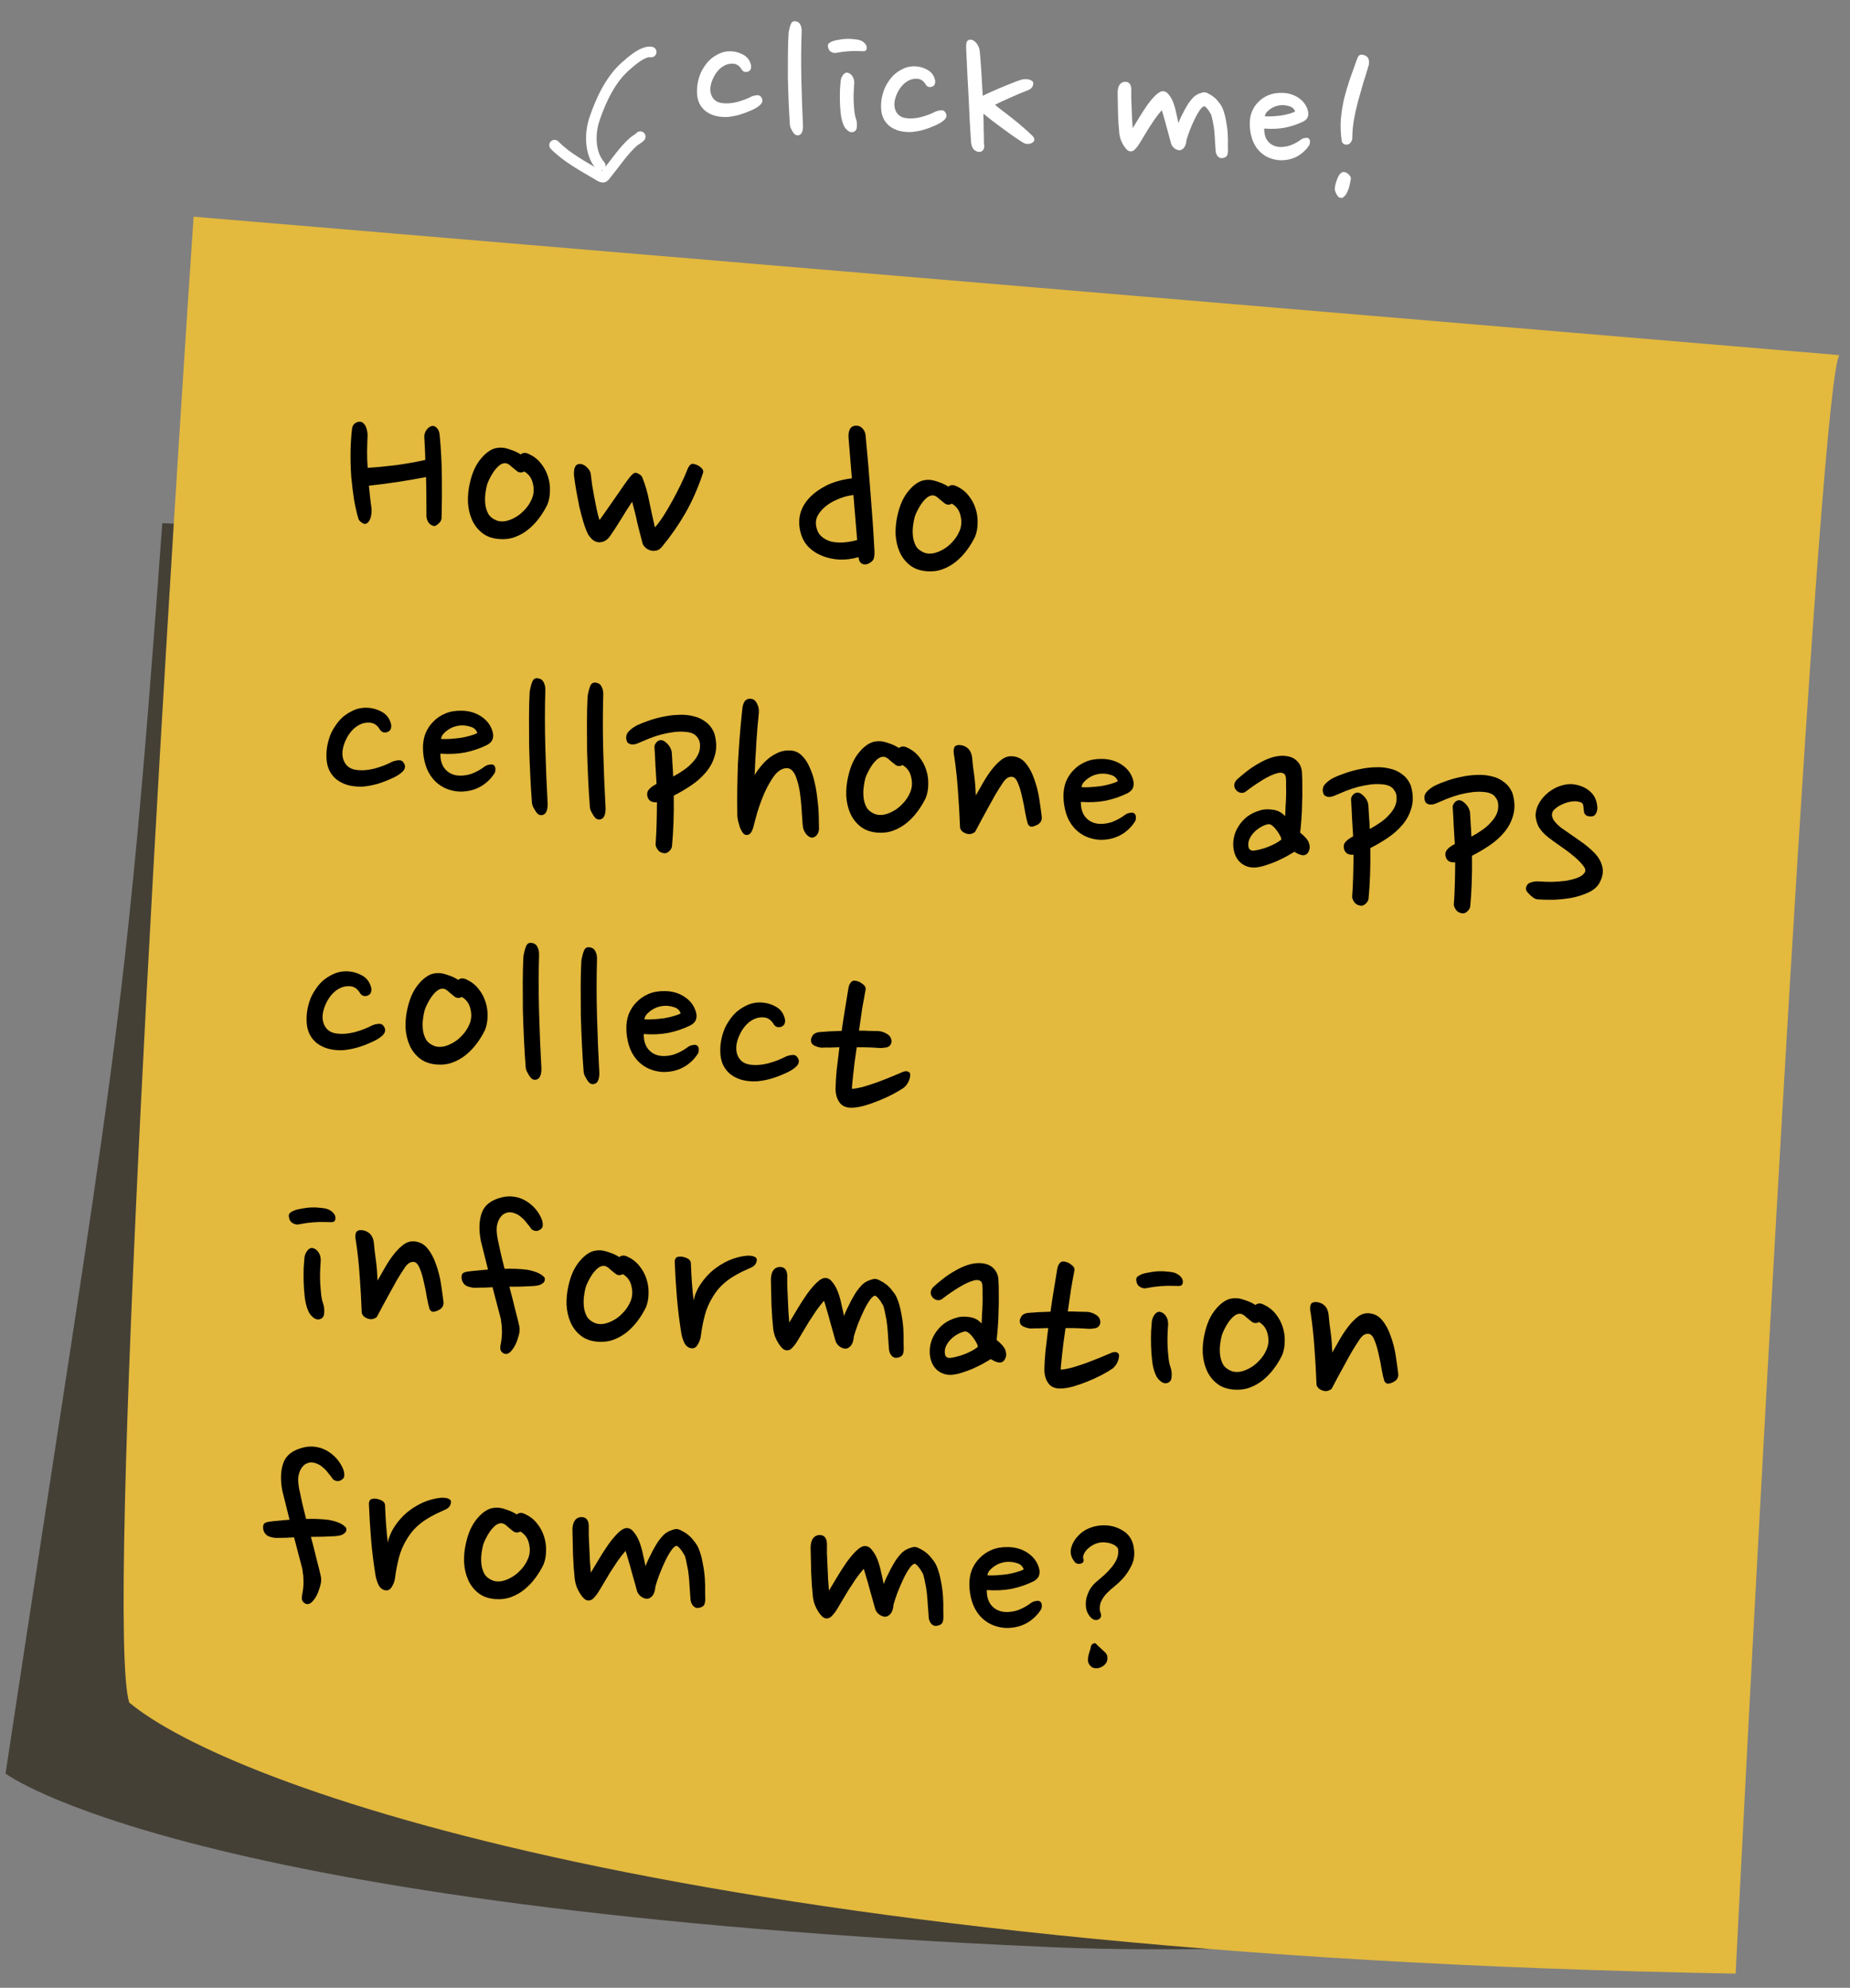 <svg width="175" height="188" viewBox="0 0 175 188" fill="none" xmlns="http://www.w3.org/2000/svg">
<rect x="0" y="0" width="175" height="188" fill="#808080" stroke="none"/>
<g style="mix-blend-mode:soft-light">
<path d="M15.352 49.483L141.696 54.955L160.059 181.968C160.059 181.968 123.148 185.183 99.51 184.159C17.467 180.607 0.525 167.74 0.525 167.74C10.727 100.24 11.768 98.922 15.352 49.483Z" fill="#2C2617" fill-opacity="0.7"/>
</g>
<path d="M12.227 161.024C9.983 154.152 15.349 64.474 18.313 20.493L173.99 33.587C172.17 36.472 166.694 136.837 164.183 186.66C65.11 184.91 21.599 168.84 12.227 161.024Z" fill="#E3B93E"/>
<path d="M41.587 41.124C41.714 42.433 41.784 43.738 41.798 45.039C41.814 46.324 41.805 47.607 41.773 48.888C41.778 49.033 41.753 49.159 41.697 49.267C41.641 49.359 41.571 49.443 41.485 49.516C41.415 49.591 41.339 49.65 41.255 49.691C41.188 49.734 41.13 49.754 41.082 49.751C40.907 49.737 40.737 49.645 40.574 49.472C40.428 49.284 40.349 49.054 40.337 48.78C40.335 48.17 40.333 47.56 40.331 46.95C40.328 46.34 40.318 45.73 40.3 45.119C38.59 45.455 36.788 45.729 34.895 45.939C34.932 46.295 34.97 46.651 35.007 47.007C35.045 47.363 35.09 47.719 35.143 48.076C35.154 48.141 35.155 48.245 35.144 48.389C35.149 48.534 35.13 48.685 35.086 48.842C35.058 49 34.998 49.148 34.908 49.286C34.834 49.409 34.724 49.497 34.575 49.55C34.446 49.556 34.314 49.506 34.177 49.399C34.041 49.293 33.952 49.19 33.912 49.09C33.758 48.581 33.618 47.977 33.495 47.278C33.387 46.58 33.297 45.851 33.226 45.092C33.172 44.318 33.151 43.538 33.161 42.752C33.172 41.967 33.221 41.216 33.307 40.501C33.357 40.264 33.457 40.103 33.608 40.018C33.776 39.918 33.924 39.873 34.051 39.883C34.195 39.894 34.311 39.951 34.4 40.054C34.504 40.158 34.583 40.284 34.636 40.432C34.689 40.581 34.726 40.728 34.747 40.874C34.768 41.02 34.775 41.141 34.768 41.237C34.745 41.748 34.731 42.253 34.726 42.75C34.721 43.247 34.739 43.745 34.782 44.246C35.604 44.196 36.501 44.111 37.473 43.991C38.446 43.856 39.364 43.693 40.229 43.501C40.225 43.132 40.213 42.762 40.192 42.391C40.173 42.005 40.154 41.626 40.133 41.255C40.154 40.984 40.252 40.751 40.427 40.556C40.618 40.361 40.801 40.271 40.977 40.284C41.104 40.294 41.227 40.367 41.345 40.504C41.479 40.643 41.56 40.849 41.587 41.124ZM50.023 42.939C50.488 43.15 50.867 43.443 51.16 43.818C51.468 44.195 51.694 44.613 51.836 45.073C51.979 45.517 52.041 45.971 52.022 46.434C52.019 46.9 51.939 47.327 51.781 47.716C51.572 48.15 51.315 48.572 51.012 48.982C50.708 49.392 50.368 49.752 49.992 50.06C49.616 50.369 49.196 50.61 48.734 50.784C48.272 50.958 47.769 51.024 47.227 50.983C46.573 50.934 46.034 50.741 45.61 50.404C45.186 50.068 44.864 49.65 44.645 49.152C44.426 48.654 44.299 48.099 44.265 47.487C44.247 46.876 44.308 46.271 44.45 45.672C44.547 45.23 44.683 44.807 44.858 44.403C45.05 43.984 45.278 43.624 45.541 43.323C45.806 43.006 46.097 42.755 46.416 42.571C46.751 42.387 47.117 42.311 47.516 42.341C47.74 42.358 48.015 42.426 48.343 42.547C48.672 42.652 48.974 42.795 49.25 42.977C49.471 42.801 49.729 42.788 50.023 42.939ZM48.982 44.617C48.815 44.492 48.618 44.333 48.392 44.139C48.183 43.931 47.991 43.821 47.815 43.807C47.624 43.793 47.426 43.866 47.221 44.027C47.032 44.19 46.857 44.385 46.696 44.614C46.551 44.827 46.422 45.05 46.308 45.282C46.194 45.514 46.116 45.701 46.074 45.842C46.008 46.078 45.954 46.363 45.913 46.697C45.872 47.031 45.87 47.367 45.909 47.707C45.949 48.031 46.046 48.335 46.201 48.62C46.374 48.889 46.639 49.094 46.998 49.233C47.216 49.314 47.479 49.334 47.787 49.293C48.096 49.236 48.402 49.122 48.703 48.953C49.021 48.784 49.319 48.55 49.599 48.25C49.894 47.951 50.129 47.6 50.304 47.196C50.498 46.745 50.534 46.266 50.412 45.76C50.307 45.238 50.031 44.849 49.585 44.59C49.468 44.662 49.353 44.693 49.241 44.685C49.13 44.676 49.043 44.654 48.982 44.617ZM62.605 51.732C62.464 51.898 62.312 52.007 62.147 52.059C61.984 52.094 61.839 52.108 61.711 52.098C61.489 52.065 61.287 51.978 61.105 51.836C60.925 51.678 60.816 51.525 60.779 51.378C60.703 51.099 60.622 50.788 60.536 50.445C60.449 50.102 60.363 49.758 60.276 49.415C60.207 49.056 60.129 48.714 60.041 48.386C59.955 48.042 59.874 47.732 59.798 47.453C59.437 47.988 59.092 48.531 58.761 49.084C58.432 49.621 58.069 50.179 57.672 50.759C57.495 50.986 57.299 51.14 57.084 51.22C56.871 51.284 56.693 51.303 56.55 51.276C56.344 51.245 56.159 51.15 55.994 50.993C55.845 50.838 55.728 50.693 55.642 50.558C55.488 50.258 55.34 49.877 55.198 49.417C55.057 48.941 54.926 48.45 54.803 47.944C54.698 47.422 54.601 46.909 54.51 46.405C54.421 45.885 54.352 45.422 54.302 45.018C54.274 44.743 54.294 44.487 54.359 44.252C54.441 44.017 54.595 43.892 54.821 43.877C55.093 43.882 55.333 43.996 55.541 44.22C55.75 44.429 55.863 44.63 55.881 44.824C55.92 45.148 55.966 45.504 56.017 45.893C56.085 46.267 56.153 46.649 56.219 47.039C56.302 47.431 56.378 47.813 56.446 48.188C56.53 48.563 56.617 48.898 56.707 49.194C56.975 48.829 57.271 48.41 57.596 47.937C57.937 47.449 58.261 46.984 58.567 46.542C58.875 46.084 59.153 45.688 59.403 45.353C59.653 45.019 59.844 44.817 59.978 44.747C60.079 44.69 60.214 44.709 60.383 44.802C60.554 44.879 60.674 44.984 60.744 45.118C61.043 45.846 61.272 46.641 61.431 47.504C61.608 48.352 61.781 49.143 61.95 49.877C62.196 49.607 62.463 49.25 62.753 48.807C63.044 48.347 63.33 47.863 63.608 47.355C63.888 46.846 64.15 46.337 64.398 45.826C64.645 45.315 64.848 44.857 65.006 44.452C65.166 44.031 65.358 43.836 65.58 43.869C65.865 43.923 66.105 44.037 66.3 44.212C66.496 44.387 66.563 44.561 66.501 44.733C66.045 46.11 65.493 47.368 64.846 48.507C64.199 49.63 63.453 50.705 62.605 51.732ZM80.269 41.413C80.243 41.122 80.278 40.86 80.376 40.627C80.49 40.395 80.684 40.273 80.957 40.261C81.199 40.247 81.401 40.327 81.565 40.499C81.745 40.673 81.849 40.89 81.877 41.149C82.058 43.008 82.216 44.857 82.35 46.696C82.501 48.52 82.624 50.311 82.716 52.067C82.745 52.534 82.689 52.851 82.548 53.017C82.409 53.167 82.248 53.275 82.066 53.341C81.869 53.407 81.686 53.393 81.516 53.3C81.362 53.208 81.269 53.057 81.237 52.846L81.224 52.7L81.127 52.717C80.586 52.869 80.027 52.939 79.45 52.928C78.874 52.901 78.329 52.787 77.815 52.588C77.3 52.389 76.849 52.098 76.461 51.716C76.089 51.319 75.837 50.835 75.704 50.263C75.413 49.006 75.737 47.907 76.674 46.967C77.072 46.579 77.555 46.239 78.123 45.944C78.69 45.65 79.364 45.436 80.144 45.302L80.582 45.239L80.269 41.413ZM77.208 49.775C77.275 50.165 77.429 50.473 77.668 50.7C77.908 50.926 78.2 51.093 78.545 51.199C78.891 51.289 79.266 51.325 79.668 51.308C80.071 51.29 80.468 51.231 80.861 51.133L81.082 51.077L80.729 46.815L80.241 46.898C79.899 46.969 79.528 47.093 79.13 47.272C78.748 47.436 78.404 47.642 78.096 47.892C77.789 48.142 77.543 48.428 77.358 48.751C77.189 49.075 77.139 49.416 77.208 49.775ZM90.477 45.984C90.942 46.196 91.321 46.489 91.614 46.864C91.922 47.24 92.148 47.658 92.29 48.118C92.433 48.562 92.495 49.016 92.476 49.48C92.473 49.945 92.393 50.372 92.235 50.761C92.026 51.195 91.769 51.617 91.466 52.027C91.162 52.438 90.822 52.797 90.446 53.106C90.07 53.414 89.65 53.656 89.188 53.829C88.726 54.003 88.223 54.07 87.681 54.029C87.027 53.98 86.488 53.786 86.064 53.45C85.64 53.113 85.318 52.696 85.099 52.198C84.88 51.7 84.753 51.145 84.719 50.533C84.701 49.922 84.762 49.316 84.904 48.717C85.001 48.275 85.137 47.852 85.312 47.448C85.504 47.03 85.732 46.67 85.995 46.369C86.26 46.052 86.551 45.801 86.87 45.616C87.205 45.433 87.572 45.356 87.97 45.386C88.194 45.403 88.469 45.472 88.797 45.593C89.126 45.698 89.428 45.841 89.704 46.022C89.925 45.846 90.183 45.834 90.477 45.984ZM89.436 47.663C89.269 47.538 89.072 47.379 88.846 47.185C88.637 46.977 88.445 46.866 88.269 46.853C88.078 46.838 87.88 46.912 87.675 47.073C87.486 47.235 87.311 47.43 87.15 47.659C87.005 47.873 86.876 48.096 86.762 48.328C86.648 48.56 86.57 48.746 86.528 48.888C86.462 49.123 86.408 49.408 86.367 49.742C86.326 50.076 86.324 50.413 86.363 50.753C86.403 51.077 86.5 51.381 86.655 51.665C86.828 51.935 87.093 52.139 87.451 52.279C87.67 52.359 87.933 52.379 88.241 52.338C88.55 52.281 88.856 52.168 89.157 51.998C89.475 51.829 89.773 51.595 90.053 51.295C90.348 50.996 90.583 50.645 90.758 50.241C90.952 49.79 90.988 49.312 90.866 48.805C90.761 48.284 90.485 47.894 90.039 47.636C89.922 47.707 89.807 47.739 89.695 47.73C89.584 47.722 89.497 47.699 89.436 47.663ZM36.681 69.219C36.564 69.275 36.427 69.288 36.268 69.26C36.111 69.216 35.983 69.103 35.885 68.919C35.655 68.564 35.356 68.373 34.989 68.346C34.654 68.32 34.345 68.377 34.062 68.517C33.796 68.641 33.55 68.823 33.323 69.063C33.113 69.287 32.933 69.547 32.783 69.84C32.633 70.134 32.522 70.43 32.451 70.73C32.329 71.282 32.39 71.76 32.632 72.163C32.874 72.567 33.283 72.79 33.857 72.833C34.319 72.884 34.844 72.835 35.433 72.687C36.039 72.524 36.609 72.302 37.144 72.022C37.374 71.943 37.586 71.903 37.778 71.901C37.971 71.9 38.123 72.007 38.235 72.224C38.376 72.492 38.316 72.752 38.056 73.005C37.798 73.242 37.461 73.45 37.047 73.627C36.631 73.82 36.193 73.988 35.733 74.13C35.29 74.257 34.843 74.344 34.39 74.39C33.938 74.42 33.492 74.386 33.05 74.289C32.624 74.193 32.228 74.01 31.863 73.742C31.288 73.282 30.966 72.664 30.896 71.888C30.826 71.113 30.941 70.327 31.242 69.532C31.36 69.236 31.519 68.943 31.717 68.653C31.917 68.347 32.146 68.076 32.404 67.838C32.679 67.602 32.974 67.408 33.29 67.255C33.608 67.087 33.953 66.984 34.324 66.948C34.922 66.897 35.483 67.003 36.009 67.267C36.536 67.516 36.866 67.933 36.998 68.521C37.02 68.651 37.01 68.787 36.967 68.928C36.926 69.053 36.83 69.15 36.681 69.219ZM46.078 70.456C45.428 70.776 44.736 71.013 44.002 71.166C43.27 71.304 42.489 71.341 41.659 71.279C41.649 71.84 41.775 72.298 42.037 72.655C42.3 72.996 42.645 73.214 43.071 73.31C43.324 73.362 43.58 73.373 43.838 73.344C44.113 73.317 44.366 73.263 44.596 73.185C44.844 73.091 45.069 72.987 45.27 72.874C45.471 72.761 45.648 72.646 45.801 72.529C45.954 72.412 46.112 72.344 46.274 72.324C46.437 72.288 46.557 72.289 46.635 72.327C46.852 72.424 46.914 72.669 46.82 73.063C46.526 73.555 46.126 73.966 45.62 74.296C45.115 74.612 44.564 74.795 43.966 74.846C43.448 74.903 42.924 74.84 42.392 74.655C41.86 74.471 41.395 74.155 40.995 73.708C40.656 73.313 40.409 72.861 40.255 72.352C40.1 71.843 40.019 71.324 40.011 70.794C40 70.295 40.076 69.828 40.237 69.391C40.414 68.955 40.659 68.58 40.971 68.267C41.285 67.937 41.666 67.677 42.113 67.486C42.561 67.295 43.073 67.205 43.65 67.217C44.34 67.22 44.952 67.395 45.488 67.74C46.023 68.085 46.382 68.537 46.565 69.097C46.67 69.41 46.682 69.675 46.601 69.894C46.536 70.114 46.362 70.301 46.078 70.456ZM43.448 68.621C43.286 68.641 43.106 68.684 42.909 68.749C42.727 68.816 42.552 68.907 42.383 69.023C42.231 69.124 42.085 69.249 41.945 69.399C41.823 69.534 41.746 69.697 41.716 69.887C41.987 69.907 42.284 69.906 42.607 69.882C42.946 69.859 43.269 69.827 43.577 69.786C43.902 69.731 44.196 69.665 44.458 69.588C44.737 69.513 44.968 69.426 45.152 69.327C45.047 69.015 44.821 68.813 44.475 68.723C44.146 68.618 43.804 68.584 43.448 68.621ZM51.585 65.263C51.534 67.008 51.534 68.821 51.585 70.702C51.637 72.567 51.711 74.354 51.807 76.062C51.802 76.768 51.584 77.112 51.151 77.096C51.056 77.088 50.962 77.049 50.871 76.978C50.782 76.891 50.701 76.789 50.63 76.671C50.559 76.554 50.488 76.428 50.418 76.294C50.363 76.162 50.332 76.047 50.323 75.95C50.257 75.127 50.202 74.256 50.159 73.339C50.115 72.421 50.08 71.504 50.053 70.587C50.043 69.656 50.039 68.749 50.041 67.866C50.043 66.984 50.064 66.175 50.103 65.44C50.164 65.06 50.244 64.745 50.343 64.495C50.443 64.23 50.62 64.115 50.874 64.15C51.145 64.187 51.328 64.313 51.424 64.529C51.537 64.73 51.591 64.974 51.585 65.263ZM57.065 65.675C57.014 67.421 57.014 69.234 57.065 71.115C57.117 72.98 57.191 74.766 57.287 76.475C57.282 77.18 57.064 77.525 56.632 77.508C56.536 77.501 56.443 77.462 56.352 77.391C56.262 77.304 56.181 77.202 56.11 77.084C56.039 76.966 55.968 76.841 55.898 76.707C55.843 76.574 55.812 76.46 55.803 76.363C55.737 75.54 55.682 74.669 55.639 73.751C55.596 72.833 55.56 71.916 55.533 70.999C55.523 70.068 55.519 69.161 55.521 68.279C55.523 67.397 55.544 66.588 55.584 65.853C55.644 65.472 55.724 65.157 55.823 64.908C55.923 64.643 56.1 64.528 56.355 64.563C56.625 64.599 56.808 64.725 56.904 64.941C57.017 65.142 57.071 65.387 57.065 65.675ZM63.564 80.052C63.535 80.226 63.443 80.38 63.288 80.512C63.133 80.661 62.968 80.721 62.794 80.692C62.524 80.655 62.324 80.536 62.195 80.334C62.066 80.132 62.006 79.967 62.015 79.839C62.061 79.233 62.093 78.601 62.11 77.945C62.128 77.272 62.14 76.583 62.145 75.877C61.935 75.894 61.745 75.864 61.574 75.786C61.421 75.695 61.318 75.567 61.266 75.402C61.175 75.123 61.209 74.885 61.368 74.688C61.528 74.491 61.774 74.309 62.107 74.142C62.072 73.546 62.036 72.957 62 72.377C61.979 71.797 61.949 71.234 61.91 70.685C61.902 70.588 61.916 70.501 61.954 70.424C61.992 70.346 62.037 70.278 62.09 70.217C62.144 70.141 62.237 70.076 62.369 70.022C62.583 69.958 62.809 70.039 63.049 70.266C63.305 70.493 63.468 70.77 63.54 71.097C63.565 71.403 63.587 71.758 63.604 72.161C63.639 72.548 63.663 72.975 63.676 73.442C64.027 73.259 64.355 73.059 64.66 72.842C64.981 72.625 65.256 72.389 65.484 72.134C65.727 71.879 65.916 71.613 66.049 71.334C66.184 71.039 66.239 70.73 66.215 70.408C66.204 70.134 66.102 69.886 65.91 69.663C65.72 69.424 65.402 69.279 64.956 69.23C64.558 69.184 64.157 69.186 63.752 69.235C63.363 69.286 62.973 69.361 62.58 69.46C62.204 69.56 61.825 69.684 61.445 69.832C61.081 69.981 60.725 70.131 60.376 70.281C60.143 70.392 59.916 70.431 59.694 70.398C59.489 70.35 59.359 70.26 59.305 70.128C59.185 69.798 59.215 69.512 59.394 69.268C59.588 69.026 59.87 68.807 60.237 68.61C60.554 68.457 60.926 68.309 61.354 68.164C61.799 68.005 62.258 67.879 62.73 67.787C63.22 67.679 63.706 67.619 64.188 67.608C64.687 67.581 65.157 67.624 65.598 67.738C66.04 67.835 66.427 68.017 66.76 68.283C67.111 68.534 67.38 68.891 67.57 69.354C67.786 70.109 67.807 70.792 67.632 71.405C67.475 72.003 67.194 72.543 66.788 73.026C66.4 73.494 65.927 73.916 65.369 74.291C64.829 74.651 64.283 74.972 63.733 75.251C63.748 76.118 63.739 76.976 63.708 77.824C63.676 78.672 63.628 79.415 63.564 80.052ZM71.782 67.385C71.753 67.768 71.713 68.198 71.661 68.675C71.625 69.154 71.588 69.649 71.549 70.159C71.527 70.671 71.495 71.198 71.454 71.741C71.429 72.284 71.406 72.804 71.385 73.3C71.568 72.993 71.783 72.696 72.029 72.41C72.277 72.108 72.545 71.847 72.834 71.628C73.14 71.41 73.449 71.241 73.763 71.12C74.093 71.001 74.442 70.955 74.808 70.982C75.207 71.012 75.549 71.166 75.833 71.445C76.132 71.724 76.378 72.087 76.569 72.535C76.777 72.968 76.941 73.453 77.061 73.992C77.182 74.514 77.27 75.051 77.325 75.6C77.397 76.135 77.438 76.652 77.449 77.15C77.461 77.632 77.469 78.05 77.475 78.403C77.456 78.659 77.376 78.861 77.237 79.011C77.097 79.161 76.939 79.23 76.764 79.216C76.636 79.207 76.483 79.115 76.303 78.941C76.141 78.752 76.029 78.535 75.967 78.29C75.934 78.095 75.907 77.812 75.887 77.442C75.866 77.071 75.84 76.676 75.807 76.256C75.776 75.821 75.729 75.384 75.665 74.946C75.602 74.508 75.511 74.116 75.393 73.77C75.292 73.409 75.153 73.126 74.975 72.92C74.798 72.715 74.58 72.626 74.322 72.654C73.917 72.704 73.545 72.957 73.206 73.413C72.882 73.87 72.586 74.393 72.317 74.983C72.064 75.573 71.842 76.174 71.652 76.786C71.477 77.398 71.344 77.894 71.251 78.272C71.166 78.554 71.063 78.747 70.943 78.85C70.84 78.939 70.725 78.978 70.597 78.969C70.469 78.959 70.355 78.886 70.252 78.75C70.166 78.615 70.082 78.457 69.999 78.274C69.934 78.076 69.877 77.88 69.827 77.683C69.779 77.471 69.752 77.293 69.747 77.148C69.732 76.28 69.731 75.454 69.742 74.668C69.754 73.867 69.774 73.066 69.802 72.266C69.846 71.467 69.899 70.653 69.962 69.823C70.025 68.978 70.109 68.077 70.213 67.123C70.273 66.325 70.588 65.987 71.156 66.11C71.345 66.157 71.502 66.313 71.626 66.579C71.752 66.829 71.804 67.098 71.782 67.385ZM85.806 70.703C86.272 70.915 86.651 71.208 86.944 71.583C87.252 71.959 87.478 72.377 87.619 72.837C87.763 73.281 87.825 73.735 87.806 74.199C87.803 74.664 87.722 75.091 87.565 75.481C87.356 75.914 87.099 76.336 86.796 76.746C86.492 77.157 86.152 77.516 85.776 77.825C85.4 78.134 84.98 78.375 84.518 78.549C84.056 78.722 83.553 78.789 83.011 78.748C82.357 78.699 81.817 78.506 81.394 78.169C80.97 77.832 80.648 77.415 80.429 76.917C80.21 76.419 80.083 75.864 80.049 75.252C80.031 74.641 80.092 74.036 80.234 73.436C80.331 72.995 80.467 72.572 80.642 72.168C80.834 71.749 81.062 71.389 81.325 71.088C81.59 70.771 81.881 70.52 82.2 70.335C82.535 70.152 82.901 70.075 83.3 70.105C83.524 70.122 83.799 70.191 84.127 70.312C84.456 70.417 84.758 70.56 85.034 70.741C85.255 70.565 85.513 70.553 85.806 70.703ZM84.766 72.382C84.599 72.257 84.402 72.098 84.176 71.904C83.967 71.696 83.775 71.585 83.599 71.572C83.408 71.558 83.21 71.631 83.005 71.792C82.816 71.954 82.641 72.15 82.479 72.378C82.335 72.592 82.206 72.815 82.092 73.047C81.978 73.279 81.9 73.466 81.857 73.607C81.791 73.843 81.738 74.127 81.697 74.461C81.656 74.795 81.654 75.132 81.693 75.472C81.733 75.796 81.83 76.1 81.985 76.384C82.157 76.654 82.423 76.859 82.781 76.998C83 77.079 83.263 77.098 83.571 77.057C83.88 77 84.186 76.887 84.487 76.717C84.805 76.549 85.103 76.314 85.383 76.014C85.678 75.716 85.913 75.364 86.088 74.96C86.282 74.51 86.318 74.031 86.196 73.524C86.091 73.003 85.815 72.613 85.369 72.355C85.252 72.426 85.137 72.458 85.025 72.449C84.913 72.441 84.827 72.418 84.766 72.382ZM91.954 71.623C91.984 71.866 92.011 72.141 92.036 72.448C92.078 72.74 92.119 73.048 92.159 73.372C92.2 73.68 92.233 73.995 92.257 74.317C92.28 74.64 92.297 74.946 92.308 75.236C92.53 74.836 92.771 74.412 93.029 73.966C93.287 73.521 93.558 73.116 93.843 72.752C94.144 72.374 94.448 72.068 94.754 71.834C95.076 71.602 95.413 71.499 95.764 71.525C96.29 71.565 96.715 71.789 97.037 72.198C97.375 72.609 97.642 73.11 97.838 73.703C98.052 74.281 98.207 74.886 98.303 75.519C98.4 76.152 98.478 76.711 98.538 77.197C98.601 77.635 98.386 77.94 97.892 78.111C97.66 78.206 97.491 78.21 97.385 78.121C97.28 78.033 97.222 77.948 97.212 77.868C97.147 77.67 97.068 77.327 96.977 76.839C96.901 76.352 96.802 75.855 96.68 75.349C96.573 74.843 96.438 74.4 96.274 74.018C96.111 73.637 95.908 73.453 95.666 73.467C95.378 73.461 95.106 73.658 94.852 74.056C94.635 74.376 94.407 74.736 94.168 75.135C93.947 75.52 93.724 75.92 93.5 76.337C93.278 76.737 93.055 77.145 92.831 77.562C92.624 77.963 92.427 78.334 92.242 78.673C92.121 78.776 91.972 78.845 91.793 78.88C91.631 78.9 91.465 78.871 91.294 78.794C91.138 78.734 91.016 78.645 90.929 78.526C90.841 78.407 90.802 78.292 90.811 78.18C90.761 76.925 90.694 75.78 90.612 74.747C90.545 73.715 90.432 72.656 90.273 71.569C90.189 71.194 90.187 70.905 90.266 70.702C90.363 70.485 90.609 70.415 91.004 70.493C91.555 70.63 91.872 71.007 91.954 71.623ZM106.665 75.017C106.015 75.337 105.323 75.574 104.589 75.727C103.857 75.865 103.076 75.902 102.246 75.84C102.236 76.401 102.362 76.859 102.624 77.216C102.887 77.557 103.232 77.775 103.658 77.871C103.911 77.923 104.167 77.934 104.425 77.905C104.7 77.878 104.953 77.825 105.184 77.746C105.431 77.652 105.656 77.549 105.857 77.435C106.058 77.322 106.235 77.207 106.388 77.09C106.541 76.973 106.699 76.905 106.861 76.885C107.024 76.849 107.144 76.85 107.222 76.888C107.439 76.985 107.501 77.23 107.407 77.624C107.113 78.115 106.713 78.527 106.207 78.858C105.702 79.173 105.151 79.356 104.553 79.407C104.035 79.464 103.511 79.401 102.979 79.216C102.447 79.032 101.982 78.716 101.582 78.269C101.243 77.874 100.996 77.422 100.842 76.913C100.688 76.404 100.606 75.885 100.598 75.355C100.587 74.856 100.663 74.389 100.824 73.952C101.001 73.516 101.246 73.141 101.558 72.828C101.872 72.498 102.253 72.238 102.7 72.047C103.148 71.856 103.66 71.766 104.237 71.778C104.927 71.781 105.539 71.956 106.075 72.301C106.61 72.646 106.969 73.099 107.152 73.658C107.257 73.971 107.269 74.236 107.188 74.455C107.124 74.675 106.949 74.862 106.665 75.017ZM104.035 73.183C103.873 73.202 103.693 73.245 103.496 73.31C103.314 73.377 103.139 73.468 102.97 73.584C102.818 73.685 102.672 73.81 102.532 73.96C102.41 74.095 102.333 74.258 102.303 74.448C102.574 74.469 102.871 74.467 103.194 74.443C103.532 74.42 103.856 74.388 104.164 74.347C104.489 74.292 104.783 74.226 105.045 74.149C105.324 74.074 105.555 73.987 105.739 73.888C105.634 73.576 105.408 73.374 105.062 73.284C104.733 73.179 104.391 73.145 104.035 73.183ZM123.154 73.009C123.185 73.461 123.196 73.943 123.19 74.456C123.201 74.954 123.195 75.459 123.172 75.971C123.166 76.484 123.144 76.98 123.108 77.458C123.072 77.937 123.032 78.367 122.987 78.749C123.471 79.138 123.751 79.472 123.826 79.751C123.917 80.03 123.915 80.271 123.82 80.472C123.703 80.752 123.516 80.891 123.259 80.887C123.02 80.869 122.747 80.761 122.441 80.561C122.206 80.704 121.938 80.86 121.636 81.03C121.336 81.184 121.019 81.337 120.687 81.488C120.356 81.624 120.026 81.743 119.697 81.847C119.369 81.95 119.067 82.016 118.792 82.043C118.275 82.085 117.82 81.954 117.425 81.652C117.047 81.35 116.806 80.923 116.704 80.37C116.636 79.996 116.64 79.619 116.717 79.24C116.794 78.844 116.942 78.478 117.16 78.142C117.379 77.789 117.659 77.481 118 77.218C118.357 76.956 118.764 76.762 119.223 76.636C119.338 76.597 119.493 76.569 119.687 76.551C119.897 76.535 120.105 76.542 120.311 76.574C120.534 76.591 120.755 76.647 120.972 76.744C121.189 76.841 121.386 76.992 121.563 77.198C121.584 76.927 121.598 76.631 121.606 76.31C121.631 75.975 121.649 75.64 121.658 75.303C121.667 74.967 121.667 74.654 121.656 74.365C121.663 74.06 121.659 73.803 121.642 73.594C121.628 73.352 121.543 73.201 121.388 73.141C121.249 73.066 121.065 73.061 120.835 73.124C120.443 73.222 119.977 73.436 119.439 73.765C118.901 74.093 118.385 74.447 117.891 74.827C117.737 74.96 117.564 75.011 117.374 74.981C117.2 74.952 117.054 74.869 116.936 74.731C116.818 74.594 116.757 74.445 116.753 74.284C116.75 74.108 116.828 73.929 116.986 73.748C117.278 73.481 117.604 73.209 117.962 72.931C118.319 72.653 118.691 72.409 119.076 72.197C119.462 71.969 119.853 71.79 120.248 71.659C120.642 71.529 121.032 71.47 121.416 71.483C121.976 71.509 122.397 71.669 122.68 71.963C122.964 72.241 123.122 72.59 123.154 73.009ZM119.991 77.946C119.78 77.978 119.549 78.065 119.297 78.206C119.063 78.333 118.842 78.501 118.634 78.71C118.443 78.904 118.289 79.133 118.173 79.397C118.074 79.647 118.055 79.902 118.115 80.163C118.14 80.261 118.198 80.338 118.29 80.393C118.398 80.449 118.518 80.466 118.648 80.444C119.036 80.393 119.479 80.274 119.974 80.087C120.487 79.885 120.897 79.659 121.204 79.409C121.212 79.313 121.173 79.19 121.088 79.039C121.004 78.873 120.904 78.713 120.787 78.559C120.671 78.39 120.538 78.244 120.387 78.12C120.252 77.998 120.12 77.939 119.991 77.946ZM129.456 85.012C129.427 85.187 129.335 85.34 129.181 85.473C129.025 85.622 128.86 85.681 128.686 85.652C128.416 85.616 128.216 85.496 128.087 85.294C127.958 85.092 127.898 84.927 127.908 84.799C127.953 84.193 127.985 83.562 128.002 82.905C128.021 82.233 128.032 81.544 128.037 80.838C127.828 80.854 127.637 80.824 127.467 80.747C127.313 80.655 127.21 80.527 127.159 80.363C127.067 80.083 127.101 79.845 127.261 79.648C127.42 79.452 127.666 79.27 128 79.102C127.964 78.506 127.928 77.918 127.892 77.337C127.871 76.758 127.842 76.194 127.803 75.646C127.794 75.549 127.808 75.462 127.846 75.384C127.884 75.307 127.93 75.238 127.982 75.178C128.036 75.102 128.129 75.037 128.262 74.982C128.475 74.918 128.702 74.999 128.941 75.226C129.197 75.454 129.361 75.731 129.432 76.057C129.457 76.364 129.479 76.719 129.497 77.121C129.532 77.509 129.556 77.936 129.569 78.402C129.919 78.22 130.247 78.02 130.552 77.802C130.874 77.586 131.148 77.35 131.376 77.094C131.62 76.84 131.808 76.573 131.942 76.294C132.076 75.999 132.131 75.691 132.108 75.368C132.096 75.094 131.994 74.846 131.803 74.623C131.612 74.384 131.294 74.24 130.848 74.19C130.451 74.144 130.05 74.146 129.645 74.196C129.256 74.247 128.865 74.322 128.472 74.421C128.096 74.52 127.718 74.644 127.337 74.792C126.973 74.941 126.617 75.091 126.269 75.241C126.036 75.352 125.808 75.391 125.586 75.359C125.381 75.311 125.251 75.221 125.197 75.088C125.078 74.759 125.107 74.472 125.286 74.229C125.481 73.987 125.762 73.767 126.13 73.57C126.446 73.418 126.818 73.269 127.246 73.125C127.691 72.966 128.15 72.84 128.623 72.747C129.112 72.639 129.598 72.58 130.08 72.568C130.579 72.541 131.05 72.585 131.49 72.698C131.932 72.796 132.32 72.977 132.653 73.243C133.003 73.494 133.273 73.851 133.462 74.315C133.678 75.069 133.699 75.753 133.525 76.365C133.367 76.963 133.086 77.504 132.681 77.987C132.292 78.455 131.819 78.876 131.262 79.251C130.721 79.612 130.176 79.932 129.625 80.211C129.64 81.079 129.631 81.937 129.6 82.785C129.568 83.633 129.52 84.375 129.456 85.012ZM139.073 85.736C139.044 85.91 138.952 86.064 138.798 86.197C138.642 86.346 138.477 86.405 138.303 86.376C138.033 86.34 137.833 86.221 137.704 86.018C137.575 85.816 137.515 85.651 137.525 85.523C137.57 84.917 137.602 84.286 137.619 83.629C137.638 82.957 137.649 82.268 137.654 81.562C137.445 81.578 137.254 81.548 137.084 81.471C136.93 81.379 136.827 81.251 136.776 81.087C136.684 80.807 136.718 80.569 136.877 80.372C137.037 80.176 137.283 79.994 137.617 79.826C137.581 79.23 137.545 78.641 137.509 78.061C137.488 77.482 137.458 76.918 137.419 76.37C137.411 76.273 137.425 76.186 137.463 76.108C137.501 76.031 137.546 75.962 137.599 75.902C137.653 75.826 137.746 75.76 137.879 75.706C138.092 75.642 138.319 75.723 138.558 75.95C138.814 76.178 138.977 76.455 139.049 76.781C139.074 77.088 139.096 77.442 139.113 77.845C139.148 78.233 139.172 78.66 139.186 79.126C139.536 78.944 139.864 78.744 140.169 78.526C140.49 78.31 140.765 78.074 140.993 77.818C141.237 77.564 141.425 77.297 141.558 77.018C141.693 76.724 141.748 76.415 141.724 76.092C141.713 75.818 141.611 75.57 141.42 75.347C141.229 75.108 140.911 74.964 140.465 74.914C140.068 74.868 139.666 74.87 139.261 74.92C138.873 74.971 138.482 75.046 138.089 75.144C137.713 75.245 137.334 75.368 136.954 75.516C136.59 75.665 136.234 75.815 135.885 75.965C135.652 76.076 135.425 76.115 135.203 76.082C134.998 76.035 134.868 75.945 134.814 75.812C134.694 75.483 134.724 75.196 134.903 74.953C135.097 74.711 135.379 74.491 135.747 74.294C136.063 74.141 136.435 73.993 136.863 73.849C137.308 73.69 137.767 73.564 138.239 73.471C138.729 73.364 139.215 73.304 139.697 73.292C140.196 73.265 140.666 73.309 141.107 73.422C141.549 73.52 141.937 73.701 142.27 73.967C142.62 74.218 142.89 74.575 143.079 75.039C143.295 75.793 143.316 76.477 143.142 77.089C142.984 77.687 142.703 78.228 142.297 78.71C141.909 79.179 141.436 79.6 140.879 79.975C140.338 80.336 139.792 80.656 139.242 80.935C139.257 81.803 139.248 82.661 139.217 83.509C139.185 84.357 139.137 85.099 139.073 85.736ZM149.832 76.726C149.813 76.549 149.794 76.379 149.774 76.217C149.754 76.055 149.682 75.945 149.558 75.888C149.293 75.787 149.006 75.758 148.698 75.799C148.39 75.84 148.103 75.922 147.837 76.047C147.572 76.155 147.345 76.291 147.157 76.453C146.969 76.599 146.863 76.736 146.837 76.862C146.771 77.098 146.818 77.334 146.976 77.57C147.135 77.807 147.373 78.05 147.692 78.298C148.225 78.675 148.781 79.062 149.361 79.459C149.941 79.856 150.425 80.253 150.812 80.651C151.199 81.049 151.448 81.477 151.558 81.935C151.685 82.377 151.616 82.87 151.35 83.411C151.142 83.829 150.789 84.155 150.29 84.39C149.791 84.626 149.248 84.801 148.662 84.918C148.076 85.018 147.494 85.079 146.915 85.099C146.337 85.104 145.849 85.091 145.45 85.061C145.354 85.054 145.237 85.013 145.098 84.938C144.976 84.849 144.855 84.751 144.735 84.646C144.63 84.542 144.534 84.439 144.445 84.336C144.374 84.218 144.341 84.119 144.347 84.039C144.369 83.752 144.512 83.562 144.775 83.47C145.039 83.377 145.306 83.341 145.578 83.362C145.961 83.391 146.369 83.405 146.802 83.406C147.252 83.392 147.68 83.36 148.085 83.31C148.491 83.244 148.859 83.151 149.189 83.032C149.518 82.912 149.756 82.746 149.9 82.532C150.026 82.349 149.971 82.12 149.735 81.846C149.516 81.556 149.21 81.253 148.817 80.934C148.44 80.617 148.022 80.305 147.564 79.997C147.122 79.691 146.741 79.414 146.423 79.165C146.105 78.917 145.837 78.632 145.621 78.311C145.406 77.974 145.283 77.571 145.254 77.104C145.27 76.688 145.388 76.296 145.608 75.927C145.828 75.559 146.101 75.242 146.425 74.978C146.767 74.699 147.144 74.486 147.556 74.341C147.968 74.195 148.374 74.138 148.773 74.168C149.456 74.251 150.008 74.485 150.429 74.87C150.85 75.239 151.076 75.761 151.105 76.437C151.088 76.661 151.035 76.841 150.944 76.979C150.869 77.117 150.743 77.196 150.565 77.215C150.339 77.23 150.158 77.192 150.02 77.102C149.9 76.996 149.837 76.871 149.832 76.726ZM34.804 94.149C34.687 94.204 34.55 94.218 34.392 94.19C34.234 94.146 34.107 94.032 34.008 93.848C33.778 93.494 33.48 93.303 33.113 93.275C32.778 93.25 32.468 93.307 32.185 93.446C31.919 93.57 31.673 93.752 31.446 93.992C31.237 94.217 31.057 94.476 30.906 94.77C30.756 95.063 30.645 95.36 30.575 95.659C30.453 96.212 30.513 96.69 30.755 97.093C30.998 97.496 31.406 97.72 31.98 97.763C32.442 97.814 32.967 97.765 33.556 97.617C34.162 97.454 34.732 97.232 35.267 96.951C35.497 96.872 35.709 96.832 35.902 96.831C36.094 96.829 36.247 96.937 36.359 97.154C36.499 97.421 36.439 97.681 36.179 97.935C35.921 98.172 35.584 98.379 35.17 98.556C34.754 98.75 34.316 98.918 33.856 99.059C33.414 99.186 32.966 99.273 32.513 99.319C32.062 99.349 31.615 99.316 31.173 99.218C30.747 99.122 30.352 98.94 29.987 98.672C29.412 98.211 29.089 97.593 29.019 96.818C28.949 96.042 29.064 95.257 29.365 94.461C29.484 94.165 29.642 93.872 29.84 93.582C30.04 93.276 30.269 93.005 30.527 92.768C30.802 92.532 31.097 92.337 31.414 92.185C31.731 92.016 32.076 91.913 32.448 91.877C33.045 91.826 33.607 91.933 34.133 92.197C34.659 92.445 34.989 92.863 35.121 93.45C35.143 93.581 35.133 93.716 35.09 93.857C35.049 93.983 34.953 94.08 34.804 94.149ZM44.119 92.636C44.584 92.847 44.964 93.14 45.256 93.516C45.565 93.892 45.79 94.31 45.932 94.77C46.075 95.214 46.137 95.668 46.118 96.132C46.115 96.597 46.035 97.024 45.877 97.413C45.668 97.847 45.412 98.269 45.108 98.679C44.804 99.089 44.465 99.449 44.088 99.757C43.712 100.066 43.293 100.307 42.83 100.481C42.368 100.655 41.866 100.721 41.323 100.68C40.669 100.631 40.13 100.438 39.706 100.101C39.282 99.765 38.961 99.347 38.741 98.849C38.522 98.352 38.395 97.796 38.361 97.184C38.343 96.573 38.405 95.968 38.546 95.369C38.644 94.927 38.78 94.504 38.955 94.1C39.147 93.681 39.374 93.321 39.638 93.02C39.902 92.703 40.194 92.452 40.512 92.268C40.847 92.084 41.214 92.008 41.613 92.038C41.836 92.055 42.112 92.124 42.44 92.244C42.769 92.349 43.071 92.493 43.346 92.674C43.568 92.498 43.825 92.485 44.119 92.636ZM43.078 94.314C42.911 94.189 42.714 94.03 42.488 93.837C42.279 93.628 42.087 93.518 41.912 93.504C41.72 93.49 41.522 93.563 41.317 93.724C41.129 93.887 40.953 94.082 40.792 94.311C40.647 94.524 40.518 94.747 40.405 94.979C40.291 95.212 40.213 95.398 40.17 95.539C40.104 95.775 40.05 96.06 40.009 96.394C39.968 96.728 39.967 97.064 40.005 97.404C40.045 97.728 40.143 98.032 40.298 98.317C40.47 98.587 40.735 98.791 41.094 98.93C41.312 99.011 41.576 99.031 41.884 98.99C42.193 98.933 42.498 98.819 42.8 98.65C43.117 98.481 43.416 98.247 43.695 97.947C43.99 97.648 44.225 97.297 44.4 96.893C44.595 96.442 44.631 95.963 44.508 95.457C44.403 94.935 44.128 94.546 43.682 94.287C43.564 94.359 43.449 94.39 43.338 94.382C43.226 94.374 43.139 94.351 43.078 94.314ZM50.994 90.289C50.943 92.034 50.942 93.847 50.993 95.728C51.045 97.594 51.12 99.38 51.216 101.088C51.211 101.794 50.992 102.138 50.56 102.122C50.464 102.115 50.371 102.076 50.28 102.005C50.191 101.918 50.11 101.815 50.039 101.698C49.967 101.58 49.896 101.454 49.826 101.321C49.772 101.188 49.741 101.073 49.732 100.976C49.665 100.153 49.611 99.283 49.567 98.365C49.524 97.447 49.489 96.53 49.462 95.613C49.452 94.682 49.448 93.775 49.45 92.892C49.452 92.01 49.473 91.201 49.512 90.466C49.573 90.086 49.653 89.771 49.752 89.522C49.852 89.256 50.029 89.141 50.283 89.177C50.553 89.213 50.736 89.339 50.832 89.555C50.946 89.756 50.999 90.001 50.994 90.289ZM56.474 90.702C56.423 92.447 56.422 94.26 56.474 96.141C56.526 98.006 56.6 99.793 56.696 101.501C56.691 102.206 56.472 102.551 56.04 102.534C55.945 102.527 55.851 102.488 55.76 102.417C55.671 102.33 55.59 102.228 55.519 102.11C55.447 101.992 55.377 101.867 55.306 101.733C55.252 101.601 55.221 101.486 55.212 101.389C55.146 100.566 55.091 99.695 55.047 98.777C55.004 97.859 54.969 96.942 54.942 96.026C54.932 95.094 54.928 94.187 54.93 93.305C54.932 92.423 54.953 91.614 54.992 90.879C55.053 90.498 55.133 90.183 55.232 89.934C55.332 89.669 55.509 89.554 55.763 89.589C56.033 89.626 56.216 89.752 56.312 89.967C56.426 90.168 56.48 90.413 56.474 90.702ZM65.315 96.975C64.666 97.295 63.974 97.532 63.24 97.685C62.508 97.823 61.727 97.86 60.897 97.798C60.887 98.359 61.013 98.817 61.275 99.174C61.538 99.515 61.883 99.733 62.309 99.829C62.562 99.88 62.817 99.892 63.076 99.863C63.351 99.836 63.604 99.782 63.834 99.704C64.082 99.61 64.307 99.506 64.508 99.393C64.709 99.28 64.886 99.165 65.039 99.048C65.192 98.931 65.35 98.863 65.512 98.843C65.675 98.807 65.795 98.808 65.873 98.846C66.09 98.943 66.152 99.188 66.058 99.582C65.764 100.073 65.364 100.485 64.858 100.816C64.353 101.131 63.801 101.314 63.204 101.365C62.686 101.422 62.161 101.359 61.63 101.174C61.098 100.99 60.633 100.674 60.233 100.227C59.894 99.832 59.647 99.38 59.493 98.871C59.338 98.362 59.257 97.843 59.249 97.313C59.238 96.814 59.314 96.347 59.475 95.91C59.652 95.474 59.897 95.099 60.209 94.786C60.523 94.456 60.904 94.196 61.351 94.005C61.799 93.814 62.311 93.724 62.888 93.736C63.577 93.739 64.19 93.914 64.726 94.259C65.261 94.604 65.62 95.056 65.803 95.616C65.908 95.928 65.92 96.194 65.839 96.413C65.774 96.632 65.6 96.82 65.315 96.975ZM62.686 95.141C62.524 95.16 62.344 95.203 62.147 95.268C61.965 95.335 61.79 95.426 61.621 95.542C61.469 95.642 61.323 95.768 61.183 95.918C61.061 96.053 60.984 96.216 60.954 96.406C61.225 96.426 61.522 96.425 61.845 96.401C62.183 96.378 62.507 96.346 62.815 96.305C63.14 96.25 63.434 96.183 63.696 96.107C63.974 96.032 64.206 95.945 64.389 95.846C64.285 95.534 64.059 95.332 63.713 95.242C63.384 95.137 63.041 95.103 62.686 95.141ZM73.937 97.095C73.82 97.15 73.683 97.164 73.525 97.136C73.367 97.092 73.24 96.978 73.141 96.794C72.911 96.44 72.613 96.249 72.246 96.221C71.911 96.196 71.601 96.253 71.318 96.392C71.052 96.516 70.806 96.698 70.579 96.938C70.37 97.163 70.19 97.422 70.039 97.716C69.889 98.009 69.778 98.306 69.707 98.605C69.586 99.158 69.646 99.636 69.888 100.039C70.131 100.442 70.539 100.666 71.114 100.709C71.575 100.76 72.1 100.711 72.689 100.563C73.295 100.4 73.865 100.178 74.4 99.897C74.63 99.818 74.842 99.778 75.035 99.777C75.227 99.775 75.38 99.883 75.492 100.1C75.632 100.367 75.572 100.627 75.312 100.881C75.054 101.118 74.718 101.325 74.303 101.503C73.887 101.696 73.45 101.863 72.99 102.005C72.547 102.132 72.099 102.219 71.646 102.265C71.195 102.295 70.748 102.262 70.306 102.164C69.88 102.068 69.485 101.886 69.12 101.618C68.545 101.157 68.222 100.539 68.152 99.764C68.082 98.988 68.198 98.203 68.498 97.407C68.617 97.111 68.775 96.818 68.973 96.528C69.173 96.222 69.402 95.951 69.66 95.714C69.935 95.478 70.23 95.283 70.547 95.13C70.864 94.962 71.209 94.859 71.581 94.823C72.178 94.772 72.74 94.879 73.266 95.143C73.792 95.391 74.122 95.809 74.254 96.396C74.276 96.526 74.266 96.662 74.224 96.803C74.182 96.928 74.086 97.026 73.937 97.095ZM83.034 97.515C83.339 97.522 83.636 97.616 83.927 97.799C84.219 97.981 84.352 98.24 84.326 98.575C84.274 98.844 84.109 99.008 83.832 99.067C83.572 99.112 83.362 99.128 83.203 99.116C82.883 99.092 82.54 99.074 82.172 99.062C81.803 99.051 81.427 99.046 81.041 99.049C80.97 99.573 80.901 100.066 80.834 100.526C80.783 100.988 80.736 101.401 80.692 101.767C80.65 102.117 80.621 102.403 80.604 102.627C80.587 102.85 80.586 102.97 80.601 102.987C80.956 102.95 81.339 102.875 81.749 102.761C82.176 102.633 82.595 102.496 83.007 102.35C83.436 102.19 83.85 102.029 84.247 101.866C84.662 101.689 85.051 101.525 85.415 101.376C85.581 101.309 85.726 101.295 85.851 101.337C85.993 101.38 86.075 101.458 86.098 101.572C86.117 101.75 86.077 101.964 85.978 102.213C85.879 102.462 85.718 102.683 85.495 102.875C85.241 103.048 84.905 103.247 84.487 103.473C84.086 103.683 83.654 103.883 83.19 104.073C82.727 104.263 82.257 104.428 81.781 104.569C81.323 104.694 80.916 104.76 80.563 104.766C80.033 104.774 79.645 104.6 79.399 104.245C79.153 103.889 79.033 103.455 79.04 102.942C79.046 102.429 79.083 101.838 79.149 101.169C79.231 100.502 79.317 99.794 79.405 99.047C79.1 99.056 78.802 99.065 78.512 99.076C78.24 99.071 77.975 99.075 77.717 99.088C77.51 99.072 77.282 99.007 77.034 98.892C76.802 98.778 76.696 98.586 76.716 98.315C76.724 98.219 76.773 98.094 76.865 97.941C76.957 97.787 77.141 97.681 77.418 97.621C78.081 97.559 78.814 97.518 79.618 97.498C79.722 96.752 79.833 96.03 79.949 95.333C80.066 94.636 80.17 94.002 80.261 93.431C80.291 93.241 80.36 93.077 80.466 92.941C80.573 92.805 80.682 92.741 80.794 92.749C81.066 92.754 81.316 92.844 81.543 93.022C81.788 93.185 81.903 93.362 81.888 93.553C81.784 94.091 81.674 94.701 81.558 95.382C81.459 96.064 81.358 96.763 81.256 97.477C81.578 97.469 81.882 97.476 82.169 97.498C82.474 97.505 82.762 97.51 83.034 97.515ZM31.715 115.353C31.671 115.51 31.553 115.589 31.36 115.591C31.168 115.592 31.008 115.588 30.88 115.579C30.48 115.564 30.062 115.573 29.627 115.604C29.207 115.637 28.761 115.7 28.289 115.793C28.092 115.842 27.887 115.802 27.672 115.674C27.457 115.545 27.338 115.312 27.315 114.973C27.325 114.846 27.381 114.745 27.482 114.673C27.584 114.6 27.701 114.537 27.834 114.483C28.048 114.403 28.302 114.341 28.594 114.299C28.887 114.241 29.178 114.207 29.468 114.197C29.773 114.188 30.061 114.201 30.331 114.238C30.602 114.258 30.824 114.299 30.996 114.36C31.245 114.459 31.436 114.593 31.567 114.764C31.715 114.935 31.764 115.132 31.715 115.353ZM30.565 123.281C30.657 123.544 30.692 123.828 30.669 124.131C30.664 124.419 30.569 124.613 30.385 124.711C30.151 124.838 29.912 124.812 29.669 124.633C29.426 124.454 29.25 124.225 29.143 123.944C28.993 123.595 28.888 123.178 28.828 122.693C28.77 122.191 28.735 121.699 28.723 121.216C28.711 120.734 28.713 120.285 28.728 119.869C28.759 119.454 28.782 119.143 28.798 118.936C28.831 118.714 28.91 118.511 29.036 118.328C29.163 118.145 29.314 118.044 29.492 118.025C29.778 118.063 30 118.216 30.156 118.484C30.313 118.737 30.37 119.046 30.327 119.412C30.305 119.699 30.289 120.019 30.279 120.371C30.268 120.723 30.274 121.076 30.295 121.431C30.317 121.786 30.346 122.133 30.385 122.473C30.425 122.797 30.485 123.066 30.565 123.281ZM35.361 117.504C35.391 117.747 35.418 118.022 35.443 118.329C35.485 118.621 35.526 118.929 35.566 119.253C35.607 119.561 35.639 119.876 35.663 120.199C35.687 120.521 35.704 120.827 35.714 121.117C35.937 120.717 36.178 120.293 36.436 119.848C36.694 119.402 36.965 118.997 37.249 118.633C37.55 118.255 37.854 117.949 38.161 117.715C38.483 117.483 38.82 117.38 39.171 117.406C39.697 117.446 40.122 117.67 40.444 118.08C40.782 118.49 41.049 118.992 41.245 119.584C41.458 120.162 41.613 120.767 41.71 121.4C41.807 122.033 41.885 122.592 41.945 123.078C42.008 123.516 41.793 123.821 41.298 123.992C41.066 124.087 40.898 124.091 40.792 124.002C40.687 123.914 40.629 123.83 40.619 123.749C40.553 123.551 40.475 123.208 40.383 122.72C40.308 122.233 40.209 121.736 40.086 121.23C39.98 120.724 39.845 120.281 39.681 119.899C39.517 119.518 39.314 119.334 39.073 119.348C38.784 119.342 38.513 119.539 38.258 119.937C38.041 120.257 37.814 120.617 37.575 121.016C37.354 121.401 37.131 121.801 36.907 122.218C36.684 122.618 36.461 123.026 36.237 123.443C36.031 123.844 35.834 124.215 35.648 124.554C35.528 124.657 35.379 124.726 35.199 124.761C35.038 124.781 34.871 124.752 34.7 124.675C34.544 124.615 34.423 124.526 34.336 124.407C34.248 124.288 34.209 124.173 34.217 124.061C34.167 122.806 34.101 121.661 34.018 120.628C33.952 119.596 33.839 118.537 33.68 117.45C33.596 117.075 33.594 116.786 33.673 116.583C33.77 116.366 34.016 116.296 34.411 116.374C34.962 116.512 35.279 116.888 35.361 117.504ZM45.022 121.794C44.796 121.809 44.535 121.765 44.237 121.662C43.956 121.561 43.772 121.347 43.684 121.019C43.648 120.856 43.652 120.704 43.694 120.563C43.738 120.405 43.914 120.306 44.222 120.265C44.514 120.223 44.822 120.19 45.144 120.166C45.484 120.128 45.823 120.097 46.162 120.074L45.478 117.327C45.284 116.286 45.318 115.406 45.581 114.688C45.843 113.969 46.473 113.487 47.471 113.241C47.879 113.144 48.274 113.125 48.654 113.186C49.051 113.248 49.418 113.38 49.756 113.582C50.093 113.784 50.395 114.039 50.661 114.348C50.926 114.657 51.132 115.009 51.279 115.405C51.33 115.586 51.349 115.748 51.339 115.891C51.345 116.02 51.288 116.136 51.168 116.239C50.996 116.387 50.816 116.445 50.625 116.415C50.436 116.369 50.313 116.303 50.255 116.219C50.125 116.032 49.978 115.845 49.816 115.656C49.671 115.453 49.507 115.28 49.325 115.138C49.161 114.981 48.977 114.863 48.775 114.784C48.573 114.688 48.352 114.647 48.11 114.661C47.997 114.669 47.857 114.715 47.69 114.798C47.54 114.883 47.401 115.025 47.273 115.224C47.147 115.407 47.056 115.657 47 115.974C46.96 116.292 46.986 116.695 47.078 117.183C47.159 117.59 47.255 118.031 47.363 118.504C47.472 118.978 47.595 119.476 47.732 120C48.504 119.978 49.208 120.007 49.843 120.087C50.192 120.145 50.514 120.234 50.81 120.352C51.106 120.471 51.343 120.633 51.52 120.839C51.556 121.002 51.537 121.137 51.465 121.244C51.394 121.335 51.292 121.415 51.158 121.485C51.042 121.541 50.903 121.579 50.74 121.598C50.595 121.62 50.449 121.633 50.304 121.638C49.983 121.646 49.645 121.66 49.29 121.682C48.937 121.687 48.567 121.692 48.182 121.695C48.383 122.432 48.563 123.135 48.721 123.805C48.897 124.46 49.032 125.008 49.127 125.448C49.173 125.692 49.162 125.948 49.093 126.216C49.025 126.483 48.941 126.742 48.842 126.991C48.687 127.348 48.505 127.632 48.297 127.841C48.089 128.05 47.876 128.106 47.659 128.009C47.489 127.916 47.385 127.804 47.347 127.673C47.309 127.542 47.314 127.365 47.363 127.144C47.414 126.892 47.449 126.638 47.468 126.382C47.487 126.127 47.489 125.894 47.473 125.685C47.473 125.46 47.456 125.266 47.42 125.103C47.401 124.925 47.386 124.804 47.375 124.739L46.59 121.743C46.332 121.756 46.075 121.769 45.817 121.781C45.56 121.778 45.295 121.782 45.022 121.794ZM59.349 118.853C59.815 119.064 60.194 119.358 60.486 119.733C60.795 120.109 61.02 120.527 61.162 120.987C61.305 121.431 61.367 121.885 61.348 122.349C61.346 122.814 61.265 123.241 61.108 123.63C60.898 124.064 60.642 124.486 60.338 124.896C60.035 125.307 59.695 125.666 59.319 125.975C58.942 126.283 58.523 126.525 58.061 126.698C57.598 126.872 57.096 126.939 56.553 126.898C55.899 126.848 55.36 126.655 54.936 126.319C54.512 125.982 54.191 125.565 53.972 125.067C53.752 124.569 53.626 124.014 53.592 123.402C53.573 122.79 53.635 122.185 53.776 121.586C53.874 121.144 54.01 120.721 54.185 120.317C54.377 119.899 54.604 119.539 54.868 119.238C55.132 118.921 55.424 118.67 55.743 118.485C56.077 118.302 56.444 118.225 56.843 118.255C57.066 118.272 57.342 118.341 57.67 118.462C57.999 118.567 58.301 118.71 58.576 118.891C58.798 118.715 59.056 118.702 59.349 118.853ZM58.308 120.531C58.141 120.407 57.944 120.247 57.718 120.054C57.51 119.846 57.317 119.735 57.142 119.722C56.95 119.707 56.752 119.781 56.548 119.942C56.359 120.104 56.184 120.299 56.022 120.528C55.878 120.742 55.748 120.965 55.635 121.197C55.521 121.429 55.443 121.615 55.4 121.757C55.334 121.992 55.281 122.277 55.239 122.611C55.198 122.945 55.197 123.282 55.236 123.622C55.275 123.945 55.373 124.25 55.528 124.534C55.7 124.804 55.966 125.008 56.324 125.148C56.543 125.228 56.806 125.248 57.114 125.207C57.423 125.15 57.728 125.037 58.03 124.867C58.348 124.698 58.646 124.464 58.925 124.164C59.221 123.865 59.456 123.514 59.63 123.11C59.825 122.659 59.861 122.181 59.739 121.674C59.633 121.153 59.358 120.763 58.912 120.505C58.794 120.576 58.68 120.608 58.568 120.599C58.456 120.591 58.37 120.568 58.308 120.531ZM71.148 119.837C70.849 119.975 70.533 120.12 70.2 120.271C69.884 120.424 69.557 120.608 69.22 120.823C68.9 121.024 68.585 121.273 68.273 121.57C67.979 121.853 67.704 122.202 67.449 122.616C67.084 123.198 66.822 123.804 66.662 124.434C66.504 125.047 66.385 125.656 66.308 126.26C66.286 126.547 66.192 126.837 66.026 127.129C65.877 127.407 65.682 127.537 65.443 127.519C65.14 127.496 64.904 127.326 64.735 127.008C64.584 126.676 64.487 126.364 64.445 126.072C64.259 124.919 64.12 123.785 64.027 122.671C63.935 121.541 63.867 120.42 63.823 119.31C63.839 119.087 63.914 118.948 64.046 118.894C64.195 118.841 64.356 118.829 64.531 118.858C64.721 118.888 64.901 118.95 65.07 119.043C65.24 119.136 65.334 119.271 65.353 119.449C65.372 120.044 65.405 120.673 65.451 121.334C65.499 121.979 65.553 122.537 65.614 123.007C65.719 122.469 65.934 121.956 66.26 121.467C66.585 120.978 66.971 120.542 67.417 120.158C67.879 119.776 68.384 119.461 68.932 119.213C69.496 118.967 70.061 118.817 70.627 118.763C70.869 118.749 71.068 118.764 71.225 118.808C71.382 118.852 71.49 118.916 71.548 119.001C71.605 119.086 71.604 119.214 71.543 119.386C71.498 119.559 71.366 119.709 71.148 119.837ZM74.468 120.617C74.464 120.873 74.464 121.194 74.467 121.579C74.487 121.95 74.506 122.345 74.523 122.763C74.54 123.165 74.558 123.568 74.576 123.97C74.61 124.374 74.638 124.745 74.661 125.084C74.863 124.746 75.111 124.332 75.404 123.84C75.698 123.349 75.998 122.882 76.304 122.44C76.627 121.983 76.944 121.606 77.255 121.308C77.584 120.996 77.868 120.849 78.107 120.867C78.362 120.886 78.584 121.031 78.772 121.302C78.978 121.558 79.147 121.868 79.28 122.231C79.413 122.594 79.52 122.979 79.602 123.386C79.7 123.795 79.777 124.153 79.834 124.462C79.913 124.26 80.011 124.035 80.126 123.786C80.258 123.524 80.39 123.261 80.522 122.998C80.671 122.72 80.828 122.451 80.992 122.191C81.172 121.932 81.357 121.705 81.548 121.511C81.773 121.303 82.008 121.16 82.255 121.083C82.502 120.989 82.682 120.946 82.794 120.955C82.937 120.966 83.101 121.026 83.285 121.136C83.487 121.232 83.686 121.359 83.882 121.518C84.079 121.677 84.257 121.867 84.417 122.088C84.594 122.294 84.731 122.505 84.827 122.72C85.018 123.168 85.158 123.652 85.247 124.172C85.352 124.693 85.419 125.188 85.448 125.655C85.477 126.123 85.486 126.541 85.474 126.909C85.48 127.262 85.485 127.511 85.49 127.656C85.475 127.864 85.439 128.021 85.382 128.129C85.327 128.221 85.234 128.295 85.101 128.349C84.92 128.415 84.766 128.436 84.639 128.41C84.514 128.369 84.415 128.305 84.341 128.219C84.267 128.134 84.21 128.041 84.169 127.942C84.13 127.826 84.105 127.728 84.095 127.647C84.075 127.277 84.047 126.898 84.012 126.51C83.993 126.123 83.965 125.752 83.927 125.396C83.891 125.025 83.837 124.684 83.764 124.373C83.708 124.048 83.641 123.762 83.564 123.516C83.537 123.45 83.487 123.366 83.414 123.264C83.359 123.147 83.287 123.038 83.198 122.935C83.126 122.833 83.052 122.747 82.977 122.677C82.902 122.608 82.849 122.563 82.818 122.545C82.659 122.533 82.48 122.672 82.282 122.962C82.084 123.236 81.891 123.574 81.7 123.977C81.509 124.38 81.324 124.807 81.146 125.259C80.985 125.696 80.86 126.072 80.772 126.386C80.741 126.801 80.638 127.106 80.463 127.302C80.289 127.481 80.114 127.564 79.939 127.551C79.763 127.538 79.576 127.46 79.379 127.316C79.198 127.158 79.082 126.989 79.032 126.809C78.955 126.546 78.873 126.251 78.785 125.924C78.698 125.596 78.603 125.26 78.5 124.916C78.414 124.572 78.319 124.236 78.215 123.907C78.127 123.58 78.037 123.284 77.945 123.021C77.699 123.307 77.45 123.625 77.199 123.975C76.964 124.327 76.728 124.686 76.492 125.053C76.272 125.422 76.052 125.79 75.831 126.159C75.628 126.513 75.436 126.827 75.255 127.102C75.13 127.269 74.998 127.42 74.86 127.554C74.723 127.672 74.566 127.724 74.391 127.711C74.263 127.701 74.132 127.635 73.997 127.513C73.863 127.374 73.738 127.213 73.624 127.028C73.51 126.842 73.405 126.634 73.31 126.402C73.231 126.172 73.176 125.943 73.145 125.716C73.069 125.02 73.014 124.262 72.979 123.441C72.962 122.605 72.943 121.794 72.922 121.006C72.927 120.733 72.977 120.489 73.074 120.271C73.187 120.039 73.375 119.893 73.636 119.832C73.911 119.805 74.115 119.86 74.249 119.999C74.383 120.137 74.456 120.343 74.468 120.617ZM94.442 120.989C94.472 121.441 94.484 121.923 94.478 122.436C94.488 122.934 94.482 123.439 94.46 123.951C94.453 124.464 94.432 124.96 94.396 125.438C94.36 125.917 94.32 126.347 94.275 126.729C94.759 127.118 95.039 127.452 95.114 127.731C95.205 128.01 95.203 128.251 95.108 128.452C94.99 128.732 94.804 128.871 94.547 128.867C94.308 128.849 94.035 128.741 93.729 128.541C93.494 128.684 93.225 128.84 92.924 129.01C92.623 129.164 92.307 129.317 91.975 129.468C91.644 129.604 91.314 129.723 90.985 129.827C90.656 129.93 90.355 129.996 90.08 130.023C89.563 130.065 89.108 129.934 88.713 129.632C88.335 129.33 88.094 128.903 87.992 128.35C87.923 127.976 87.928 127.599 88.004 127.22C88.082 126.824 88.23 126.458 88.448 126.122C88.667 125.769 88.947 125.461 89.288 125.198C89.644 124.936 90.052 124.742 90.511 124.616C90.626 124.577 90.781 124.548 90.975 124.531C91.184 124.515 91.392 124.522 91.599 124.554C91.822 124.571 92.042 124.627 92.26 124.724C92.477 124.821 92.674 124.972 92.851 125.178C92.872 124.906 92.886 124.611 92.894 124.29C92.919 123.955 92.936 123.62 92.946 123.283C92.955 122.947 92.954 122.634 92.944 122.345C92.951 122.04 92.946 121.783 92.93 121.573C92.916 121.332 92.831 121.181 92.675 121.121C92.537 121.046 92.353 121.041 92.123 121.104C91.731 121.202 91.265 121.416 90.727 121.745C90.189 122.073 89.673 122.427 89.179 122.807C89.025 122.94 88.852 122.991 88.662 122.961C88.488 122.932 88.341 122.849 88.223 122.711C88.105 122.574 88.044 122.425 88.04 122.264C88.038 122.088 88.115 121.909 88.273 121.728C88.566 121.462 88.891 121.189 89.249 120.911C89.607 120.633 89.979 120.389 90.364 120.177C90.75 119.949 91.14 119.77 91.535 119.639C91.93 119.509 92.32 119.45 92.704 119.463C93.263 119.489 93.685 119.649 93.967 119.943C94.251 120.221 94.41 120.57 94.442 120.989ZM91.279 125.926C91.068 125.958 90.837 126.045 90.585 126.186C90.351 126.313 90.13 126.481 89.921 126.69C89.73 126.884 89.577 127.113 89.461 127.377C89.362 127.627 89.342 127.882 89.403 128.143C89.428 128.241 89.486 128.318 89.578 128.373C89.686 128.429 89.805 128.446 89.935 128.424C90.324 128.373 90.766 128.254 91.262 128.067C91.775 127.864 92.185 127.639 92.492 127.389C92.499 127.293 92.461 127.17 92.376 127.019C92.292 126.852 92.192 126.692 92.075 126.539C91.959 126.37 91.826 126.224 91.675 126.1C91.54 125.977 91.407 125.919 91.279 125.926ZM102.787 124.072C103.092 124.079 103.389 124.174 103.681 124.356C103.972 124.539 104.105 124.797 104.079 125.132C104.027 125.401 103.862 125.565 103.585 125.625C103.325 125.669 103.115 125.686 102.956 125.674C102.636 125.65 102.293 125.632 101.925 125.62C101.557 125.608 101.18 125.604 100.794 125.607C100.723 126.131 100.654 126.624 100.587 127.084C100.536 127.545 100.489 127.959 100.445 128.325C100.403 128.674 100.374 128.961 100.357 129.184C100.34 129.408 100.339 129.528 100.354 129.545C100.709 129.508 101.092 129.432 101.502 129.319C101.929 129.19 102.348 129.054 102.76 128.908C103.189 128.748 103.603 128.586 104 128.424C104.415 128.246 104.804 128.083 105.168 127.934C105.334 127.866 105.479 127.853 105.604 127.895C105.746 127.937 105.828 128.016 105.851 128.13C105.87 128.308 105.83 128.521 105.731 128.771C105.632 129.02 105.471 129.241 105.248 129.432C104.994 129.606 104.658 129.805 104.24 130.03C103.839 130.241 103.407 130.441 102.943 130.631C102.48 130.82 102.01 130.986 101.534 131.126C101.075 131.252 100.669 131.318 100.316 131.323C99.786 131.332 99.398 131.158 99.152 130.803C98.906 130.447 98.786 130.013 98.793 129.5C98.799 128.987 98.836 128.396 98.902 127.727C98.984 127.059 99.07 126.352 99.158 125.604C98.853 125.613 98.555 125.623 98.265 125.633C97.993 125.629 97.728 125.633 97.47 125.646C97.263 125.63 97.035 125.565 96.787 125.45C96.555 125.336 96.449 125.144 96.469 124.872C96.477 124.777 96.526 124.652 96.618 124.499C96.71 124.345 96.894 124.239 97.171 124.179C97.834 124.117 98.567 124.076 99.371 124.056C99.475 123.31 99.586 122.588 99.702 121.891C99.819 121.194 99.923 120.56 100.014 119.989C100.044 119.799 100.113 119.635 100.219 119.499C100.326 119.362 100.435 119.298 100.547 119.307C100.819 119.311 101.069 119.402 101.296 119.58C101.541 119.743 101.656 119.92 101.641 120.111C101.537 120.649 101.427 121.258 101.311 121.94C101.212 122.622 101.111 123.321 101.009 124.035C101.331 124.027 101.635 124.034 101.922 124.055C102.226 124.062 102.515 124.068 102.787 124.072ZM111.875 121.387C111.831 121.544 111.713 121.624 111.521 121.625C111.328 121.627 111.168 121.623 111.04 121.613C110.64 121.599 110.222 121.608 109.787 121.639C109.367 121.672 108.921 121.734 108.449 121.827C108.252 121.877 108.047 121.837 107.832 121.708C107.617 121.58 107.498 121.346 107.475 121.008C107.485 120.88 107.541 120.78 107.642 120.707C107.744 120.635 107.861 120.571 107.994 120.517C108.208 120.437 108.462 120.376 108.754 120.334C109.047 120.276 109.338 120.241 109.628 120.231C109.933 120.222 110.221 120.236 110.491 120.272C110.762 120.292 110.984 120.333 111.156 120.394C111.405 120.493 111.596 120.628 111.727 120.798C111.875 120.97 111.924 121.166 111.875 121.387ZM110.725 129.315C110.817 129.579 110.852 129.862 110.829 130.165C110.824 130.454 110.729 130.647 110.545 130.746C110.311 130.872 110.072 130.846 109.829 130.668C109.586 130.489 109.41 130.259 109.303 129.978C109.153 129.63 109.048 129.213 108.988 128.727C108.93 128.225 108.895 127.733 108.883 127.251C108.871 126.769 108.873 126.32 108.888 125.904C108.919 125.489 108.943 125.178 108.958 124.97C108.991 124.748 109.07 124.545 109.196 124.362C109.323 124.179 109.475 124.078 109.652 124.06C109.938 124.097 110.16 124.25 110.316 124.519C110.473 124.771 110.53 125.081 110.487 125.446C110.465 125.734 110.449 126.053 110.439 126.405C110.428 126.758 110.434 127.111 110.455 127.466C110.477 127.82 110.507 128.167 110.545 128.507C110.585 128.831 110.645 129.101 110.725 129.315ZM119.528 123.383C119.993 123.595 120.372 123.888 120.665 124.263C120.973 124.639 121.199 125.057 121.341 125.517C121.484 125.961 121.546 126.415 121.527 126.879C121.524 127.344 121.444 127.771 121.286 128.161C121.077 128.594 120.82 129.016 120.517 129.427C120.213 129.837 119.873 130.196 119.497 130.505C119.121 130.814 118.701 131.055 118.239 131.229C117.777 131.402 117.274 131.469 116.732 131.428C116.078 131.379 115.539 131.186 115.115 130.849C114.691 130.512 114.369 130.095 114.15 129.597C113.931 129.099 113.804 128.544 113.77 127.932C113.752 127.321 113.813 126.716 113.955 126.117C114.052 125.675 114.188 125.252 114.363 124.848C114.555 124.429 114.783 124.069 115.046 123.768C115.311 123.451 115.602 123.2 115.921 123.015C116.256 122.832 116.623 122.755 117.021 122.785C117.245 122.802 117.52 122.871 117.848 122.992C118.177 123.097 118.479 123.24 118.755 123.421C118.976 123.245 119.234 123.233 119.528 123.383ZM118.487 125.062C118.32 124.937 118.123 124.778 117.897 124.584C117.688 124.376 117.496 124.265 117.32 124.252C117.129 124.238 116.931 124.311 116.726 124.472C116.537 124.634 116.362 124.83 116.201 125.058C116.056 125.272 115.927 125.495 115.813 125.727C115.699 125.959 115.621 126.146 115.579 126.287C115.513 126.523 115.459 126.807 115.418 127.141C115.377 127.475 115.375 127.812 115.414 128.152C115.454 128.476 115.551 128.78 115.706 129.064C115.879 129.334 116.144 129.539 116.503 129.678C116.721 129.759 116.984 129.778 117.292 129.737C117.601 129.68 117.907 129.567 118.208 129.397C118.526 129.229 118.824 128.994 119.104 128.694C119.399 128.396 119.634 128.044 119.809 127.64C120.003 127.19 120.039 126.711 119.917 126.204C119.812 125.683 119.536 125.293 119.09 125.035C118.973 125.106 118.858 125.138 118.746 125.129C118.635 125.121 118.548 125.099 118.487 125.062ZM125.675 124.303C125.705 124.546 125.732 124.821 125.757 125.128C125.8 125.42 125.841 125.728 125.88 126.052C125.921 126.36 125.954 126.675 125.978 126.998C126.001 127.32 126.019 127.626 126.029 127.916C126.252 127.516 126.492 127.092 126.75 126.647C127.008 126.201 127.28 125.796 127.564 125.432C127.865 125.054 128.169 124.748 128.475 124.514C128.797 124.282 129.134 124.179 129.485 124.205C130.012 124.245 130.436 124.469 130.758 124.878C131.096 125.289 131.363 125.79 131.56 126.383C131.773 126.961 131.928 127.566 132.025 128.199C132.121 128.832 132.2 129.391 132.259 129.877C132.323 130.315 132.107 130.62 131.613 130.791C131.381 130.886 131.212 130.89 131.107 130.801C131.001 130.713 130.943 130.629 130.933 130.548C130.868 130.35 130.789 130.007 130.698 129.519C130.622 129.032 130.523 128.535 130.401 128.029C130.294 127.523 130.159 127.08 129.995 126.698C129.832 126.317 129.629 126.133 129.387 126.147C129.099 126.141 128.827 126.338 128.573 126.736C128.356 127.056 128.128 127.416 127.89 127.815C127.668 128.2 127.445 128.6 127.222 129.017C126.999 129.417 126.776 129.825 126.552 130.242C126.345 130.643 126.149 131.014 125.963 131.353C125.843 131.456 125.693 131.525 125.514 131.56C125.352 131.58 125.186 131.551 125.015 131.474C124.859 131.414 124.737 131.325 124.65 131.206C124.563 131.087 124.523 130.972 124.532 130.86C124.482 129.605 124.415 128.46 124.333 127.427C124.266 126.395 124.153 125.336 123.994 124.249C123.91 123.874 123.908 123.585 123.987 123.382C124.084 123.165 124.33 123.095 124.725 123.173C125.276 123.311 125.593 123.687 125.675 124.303ZM26.248 145.451C26.023 145.466 25.761 145.422 25.464 145.32C25.183 145.218 24.998 145.004 24.911 144.677C24.875 144.513 24.878 144.361 24.921 144.22C24.965 144.063 25.141 143.964 25.449 143.923C25.741 143.881 26.048 143.848 26.371 143.824C26.711 143.785 27.05 143.755 27.389 143.732L26.705 140.985C26.511 139.943 26.545 139.063 26.808 138.345C27.07 137.627 27.7 137.145 28.697 136.899C29.106 136.801 29.5 136.783 29.881 136.844C30.277 136.905 30.645 137.037 30.982 137.239C31.32 137.441 31.622 137.697 31.887 138.005C32.153 138.314 32.359 138.667 32.506 139.063C32.556 139.243 32.576 139.405 32.565 139.549C32.572 139.678 32.515 139.794 32.395 139.897C32.223 140.044 32.042 140.103 31.852 140.073C31.663 140.026 31.54 139.961 31.482 139.876C31.351 139.69 31.205 139.502 31.043 139.314C30.898 139.11 30.734 138.937 30.552 138.795C30.388 138.639 30.204 138.52 30.001 138.441C29.8 138.346 29.578 138.305 29.337 138.319C29.224 138.326 29.084 138.372 28.917 138.456C28.766 138.541 28.627 138.683 28.5 138.882C28.374 139.065 28.283 139.315 28.227 139.631C28.187 139.949 28.213 140.352 28.304 140.84C28.386 141.248 28.481 141.688 28.59 142.162C28.699 142.635 28.822 143.134 28.959 143.658C29.731 143.635 30.434 143.664 31.07 143.744C31.419 143.803 31.741 143.891 32.037 144.01C32.333 144.128 32.569 144.29 32.746 144.496C32.782 144.659 32.764 144.794 32.692 144.901C32.621 144.992 32.519 145.073 32.385 145.143C32.268 145.198 32.129 145.236 31.967 145.256C31.821 145.277 31.676 145.29 31.531 145.295C31.21 145.303 30.872 145.318 30.517 145.339C30.163 145.345 29.794 145.349 29.409 145.352C29.61 146.089 29.79 146.793 29.948 147.463C30.123 148.118 30.259 148.665 30.354 149.106C30.399 149.35 30.388 149.606 30.32 149.873C30.252 150.141 30.168 150.399 30.069 150.649C29.914 151.006 29.732 151.289 29.524 151.498C29.316 151.707 29.103 151.763 28.885 151.667C28.716 151.574 28.612 151.461 28.574 151.33C28.535 151.199 28.541 151.023 28.589 150.802C28.64 150.549 28.676 150.295 28.695 150.04C28.714 149.784 28.716 149.552 28.699 149.342C28.7 149.118 28.683 148.924 28.647 148.76C28.628 148.583 28.613 148.461 28.602 148.396L27.817 145.401C27.559 145.413 27.301 145.426 27.044 145.439C26.787 145.436 26.522 145.44 26.248 145.451ZM42.22 142.73C41.921 142.868 41.605 143.013 41.273 143.165C40.956 143.317 40.63 143.501 40.293 143.716C39.973 143.917 39.657 144.166 39.346 144.464C39.052 144.746 38.777 145.095 38.521 145.509C38.156 146.091 37.894 146.697 37.734 147.327C37.576 147.94 37.458 148.549 37.38 149.153C37.359 149.44 37.265 149.73 37.098 150.022C36.949 150.3 36.755 150.43 36.515 150.412C36.212 150.389 35.976 150.219 35.808 149.901C35.656 149.569 35.559 149.257 35.517 148.965C35.331 147.812 35.192 146.678 35.099 145.564C35.008 144.434 34.94 143.314 34.895 142.203C34.912 141.98 34.986 141.841 35.119 141.787C35.267 141.734 35.429 141.722 35.603 141.751C35.793 141.781 35.973 141.843 36.142 141.936C36.312 142.029 36.406 142.164 36.425 142.342C36.444 142.937 36.477 143.566 36.524 144.227C36.571 144.872 36.626 145.43 36.687 145.9C36.791 145.362 37.006 144.849 37.332 144.36C37.657 143.871 38.043 143.435 38.489 143.051C38.951 142.669 39.456 142.354 40.005 142.106C40.569 141.86 41.134 141.71 41.699 141.656C41.941 141.642 42.14 141.657 42.297 141.701C42.455 141.745 42.562 141.809 42.62 141.894C42.678 141.979 42.676 142.107 42.615 142.279C42.57 142.452 42.438 142.602 42.22 142.73ZM49.655 143.194C50.121 143.405 50.5 143.699 50.792 144.074C51.101 144.45 51.326 144.868 51.468 145.328C51.611 145.772 51.673 146.226 51.654 146.69C51.651 147.155 51.571 147.582 51.413 147.971C51.204 148.405 50.948 148.827 50.644 149.237C50.341 149.648 50.001 150.007 49.624 150.316C49.248 150.624 48.829 150.865 48.367 151.039C47.904 151.213 47.402 151.28 46.859 151.239C46.205 151.189 45.666 150.996 45.242 150.66C44.818 150.323 44.497 149.906 44.278 149.408C44.058 148.91 43.932 148.355 43.898 147.742C43.879 147.131 43.941 146.526 44.082 145.927C44.18 145.485 44.316 145.062 44.491 144.658C44.683 144.24 44.91 143.88 45.174 143.579C45.438 143.261 45.73 143.011 46.049 142.826C46.383 142.643 46.75 142.566 47.149 142.596C47.372 142.613 47.648 142.682 47.976 142.803C48.305 142.908 48.607 143.051 48.882 143.232C49.104 143.056 49.362 143.043 49.655 143.194ZM48.614 144.872C48.447 144.748 48.251 144.588 48.025 144.395C47.816 144.187 47.623 144.076 47.448 144.063C47.256 144.048 47.058 144.122 46.854 144.283C46.665 144.445 46.49 144.64 46.328 144.869C46.184 145.083 46.054 145.306 45.941 145.538C45.827 145.77 45.749 145.956 45.706 146.098C45.64 146.333 45.587 146.618 45.545 146.952C45.504 147.286 45.503 147.623 45.542 147.963C45.581 148.286 45.679 148.591 45.834 148.875C46.006 149.145 46.272 149.349 46.63 149.489C46.849 149.569 47.112 149.589 47.42 149.548C47.729 149.491 48.034 149.378 48.336 149.208C48.654 149.039 48.952 148.805 49.231 148.505C49.527 148.206 49.762 147.855 49.936 147.451C50.131 147 50.167 146.522 50.044 146.015C49.939 145.494 49.664 145.104 49.218 144.846C49.1 144.917 48.986 144.949 48.874 144.94C48.762 144.932 48.676 144.909 48.614 144.872ZM55.694 144.274C55.691 144.531 55.691 144.852 55.694 145.237C55.714 145.608 55.733 146.002 55.749 146.42C55.767 146.823 55.785 147.225 55.803 147.628C55.837 148.032 55.865 148.403 55.888 148.741C56.089 148.404 56.337 147.989 56.631 147.498C56.925 147.006 57.224 146.54 57.531 146.097C57.854 145.64 58.171 145.263 58.482 144.965C58.811 144.653 59.094 144.506 59.334 144.524C59.589 144.543 59.811 144.688 59.999 144.959C60.204 145.215 60.374 145.525 60.507 145.888C60.64 146.251 60.747 146.636 60.829 147.044C60.926 147.452 61.004 147.811 61.061 148.12C61.14 147.917 61.237 147.692 61.352 147.444C61.484 147.181 61.617 146.918 61.749 146.655C61.898 146.378 62.054 146.109 62.218 145.848C62.398 145.589 62.584 145.363 62.775 145.168C62.999 144.961 63.235 144.818 63.481 144.74C63.729 144.646 63.909 144.604 64.02 144.612C64.164 144.623 64.328 144.684 64.512 144.794C64.714 144.889 64.913 145.016 65.109 145.176C65.306 145.335 65.484 145.525 65.644 145.745C65.821 145.951 65.957 146.162 66.054 146.378C66.245 146.825 66.385 147.309 66.474 147.829C66.579 148.351 66.646 148.845 66.675 149.313C66.704 149.78 66.713 150.198 66.701 150.566C66.707 150.92 66.712 151.169 66.717 151.314C66.701 151.521 66.665 151.679 66.609 151.787C66.554 151.879 66.46 151.952 66.328 152.006C66.146 152.073 65.992 152.093 65.866 152.068C65.741 152.026 65.641 151.963 65.567 151.877C65.494 151.791 65.436 151.699 65.396 151.599C65.356 151.484 65.332 151.386 65.322 151.305C65.301 150.934 65.274 150.555 65.239 150.167C65.22 149.781 65.192 149.41 65.154 149.054C65.118 148.682 65.063 148.341 64.99 148.031C64.935 147.706 64.868 147.42 64.79 147.173C64.763 147.107 64.713 147.023 64.641 146.921C64.585 146.805 64.513 146.695 64.425 146.592C64.352 146.49 64.279 146.405 64.204 146.335C64.129 146.265 64.076 146.221 64.045 146.203C63.886 146.191 63.707 146.33 63.508 146.619C63.311 146.893 63.117 147.232 62.926 147.635C62.736 148.037 62.551 148.465 62.373 148.917C62.211 149.354 62.087 149.73 61.999 150.044C61.968 150.459 61.864 150.764 61.689 150.959C61.515 151.139 61.341 151.222 61.165 151.209C60.99 151.195 60.803 151.117 60.605 150.974C60.425 150.816 60.309 150.647 60.258 150.466C60.182 150.204 60.1 149.909 60.012 149.581C59.924 149.254 59.829 148.918 59.727 148.573C59.641 148.23 59.545 147.894 59.442 147.565C59.354 147.237 59.264 146.942 59.172 146.678C58.925 146.964 58.677 147.283 58.426 147.633C58.191 147.984 57.955 148.343 57.719 148.711C57.499 149.079 57.278 149.448 57.058 149.816C56.855 150.17 56.663 150.484 56.482 150.76C56.357 150.927 56.225 151.077 56.087 151.211C55.949 151.329 55.793 151.382 55.617 151.369C55.49 151.359 55.358 151.293 55.223 151.17C55.089 151.032 54.965 150.87 54.851 150.685C54.736 150.5 54.632 150.291 54.537 150.06C54.458 149.829 54.403 149.6 54.372 149.373C54.296 148.678 54.24 147.919 54.206 147.099C54.189 146.263 54.17 145.451 54.149 144.663C54.153 144.391 54.204 144.146 54.3 143.929C54.414 143.697 54.602 143.55 54.863 143.49C55.138 143.462 55.342 143.518 55.476 143.656C55.61 143.795 55.683 144.001 55.694 144.274ZM78.223 145.97C78.22 146.227 78.22 146.548 78.223 146.933C78.243 147.304 78.262 147.698 78.278 148.116C78.296 148.519 78.314 148.921 78.332 149.324C78.366 149.728 78.394 150.099 78.416 150.437C78.618 150.1 78.866 149.685 79.16 149.194C79.454 148.702 79.754 148.236 80.06 147.793C80.383 147.336 80.7 146.959 81.011 146.662C81.34 146.349 81.624 146.202 81.863 146.22C82.118 146.239 82.34 146.384 82.528 146.655C82.733 146.911 82.903 147.221 83.036 147.584C83.169 147.947 83.276 148.332 83.358 148.74C83.456 149.148 83.533 149.507 83.59 149.816C83.669 149.613 83.766 149.388 83.881 149.14C84.013 148.877 84.146 148.614 84.278 148.351C84.427 148.074 84.584 147.805 84.748 147.544C84.927 147.285 85.113 147.059 85.304 146.864C85.528 146.657 85.764 146.514 86.01 146.436C86.258 146.342 86.438 146.3 86.549 146.308C86.693 146.319 86.857 146.38 87.041 146.49C87.243 146.585 87.442 146.712 87.638 146.872C87.835 147.031 88.013 147.221 88.173 147.441C88.35 147.647 88.487 147.858 88.583 148.074C88.774 148.521 88.914 149.005 89.003 149.526C89.108 150.047 89.175 150.541 89.204 151.009C89.233 151.476 89.242 151.894 89.23 152.262C89.236 152.616 89.241 152.865 89.246 153.01C89.23 153.217 89.195 153.375 89.138 153.483C89.083 153.575 88.989 153.648 88.857 153.702C88.675 153.769 88.521 153.789 88.395 153.764C88.27 153.722 88.17 153.659 88.097 153.573C88.023 153.487 87.966 153.395 87.925 153.295C87.885 153.18 87.861 153.082 87.851 153.001C87.831 152.63 87.803 152.251 87.768 151.863C87.749 151.477 87.721 151.106 87.683 150.75C87.647 150.378 87.593 150.037 87.52 149.727C87.464 149.402 87.397 149.116 87.319 148.869C87.292 148.803 87.242 148.719 87.17 148.617C87.115 148.501 87.043 148.391 86.954 148.288C86.881 148.186 86.808 148.101 86.733 148.031C86.658 147.961 86.605 147.917 86.574 147.899C86.415 147.887 86.236 148.026 86.037 148.315C85.84 148.589 85.646 148.928 85.456 149.331C85.265 149.733 85.08 150.161 84.902 150.613C84.74 151.05 84.616 151.426 84.528 151.74C84.497 152.155 84.394 152.46 84.218 152.655C84.044 152.835 83.87 152.918 83.694 152.905C83.519 152.891 83.332 152.813 83.134 152.67C82.954 152.512 82.838 152.343 82.787 152.162C82.711 151.9 82.629 151.605 82.541 151.277C82.454 150.95 82.358 150.614 82.256 150.269C82.169 149.926 82.075 149.59 81.971 149.261C81.883 148.933 81.793 148.638 81.701 148.374C81.454 148.66 81.206 148.979 80.955 149.329C80.72 149.68 80.484 150.039 80.248 150.407C80.028 150.775 79.807 151.144 79.587 151.512C79.384 151.866 79.192 152.18 79.011 152.456C78.886 152.623 78.754 152.773 78.616 152.907C78.478 153.025 78.322 153.078 78.147 153.065C78.019 153.055 77.888 152.989 77.752 152.866C77.618 152.728 77.494 152.566 77.38 152.381C77.265 152.196 77.161 151.987 77.066 151.756C76.987 151.525 76.932 151.296 76.901 151.069C76.825 150.374 76.77 149.615 76.735 148.795C76.718 147.959 76.699 147.147 76.678 146.359C76.682 146.087 76.733 145.842 76.829 145.625C76.943 145.393 77.131 145.246 77.392 145.186C77.667 145.158 77.871 145.214 78.005 145.352C78.139 145.491 78.212 145.697 78.223 145.97ZM97.763 149.559C97.113 149.879 96.422 150.116 95.688 150.269C94.956 150.407 94.175 150.444 93.345 150.382C93.335 150.943 93.461 151.401 93.723 151.758C93.986 152.099 94.331 152.317 94.757 152.414C95.009 152.465 95.265 152.476 95.524 152.447C95.799 152.42 96.052 152.367 96.282 152.288C96.53 152.194 96.754 152.091 96.956 151.977C97.157 151.864 97.334 151.749 97.487 151.632C97.64 151.516 97.798 151.447 97.96 151.427C98.123 151.391 98.243 151.392 98.32 151.43C98.538 151.527 98.6 151.772 98.506 152.166C98.212 152.658 97.812 153.069 97.306 153.4C96.801 153.715 96.249 153.898 95.652 153.949C95.134 154.006 94.609 153.943 94.078 153.758C93.546 153.574 93.08 153.258 92.681 152.811C92.341 152.416 92.095 151.964 91.941 151.455C91.786 150.946 91.705 150.427 91.697 149.897C91.686 149.399 91.761 148.931 91.923 148.494C92.1 148.058 92.345 147.683 92.657 147.37C92.971 147.04 93.352 146.78 93.799 146.589C94.247 146.398 94.759 146.309 95.336 146.32C96.025 146.324 96.638 146.498 97.174 146.843C97.709 147.188 98.068 147.641 98.251 148.2C98.356 148.513 98.368 148.778 98.287 148.997C98.222 149.217 98.048 149.404 97.763 149.559ZM95.134 147.725C94.972 147.745 94.792 147.787 94.594 147.853C94.413 147.919 94.238 148.01 94.069 148.126C93.916 148.227 93.771 148.352 93.631 148.502C93.508 148.637 93.432 148.8 93.402 148.99C93.673 149.011 93.97 149.009 94.293 148.985C94.631 148.962 94.955 148.931 95.263 148.89C95.588 148.834 95.881 148.768 96.144 148.691C96.422 148.616 96.653 148.529 96.837 148.431C96.733 148.118 96.507 147.916 96.161 147.826C95.832 147.721 95.489 147.687 95.134 147.725ZM106.143 149.372C105.916 149.611 105.675 149.834 105.419 150.039C105.163 150.245 104.922 150.459 104.697 150.683C104.487 150.908 104.316 151.152 104.184 151.414C104.052 151.677 104.005 151.987 104.042 152.342C104.137 152.574 104.172 152.753 104.146 152.88C104.122 152.99 104.051 153.081 103.933 153.153C103.634 153.29 103.352 153.197 103.088 152.872C102.912 152.65 102.795 152.393 102.737 152.1C102.696 151.792 102.702 151.495 102.755 151.211C102.826 150.911 102.936 150.623 103.085 150.345C103.251 150.069 103.453 149.827 103.693 149.621C103.934 149.414 104.182 149.2 104.44 148.979C104.698 148.742 104.934 148.494 105.145 148.238C105.357 147.981 105.521 147.72 105.637 147.456C105.755 147.176 105.801 146.883 105.776 146.576C105.768 146.463 105.712 146.363 105.606 146.275C105.502 146.171 105.363 146.088 105.191 146.027C105.021 145.95 104.824 145.903 104.6 145.886C104.394 145.855 104.177 145.862 103.949 145.909C103.573 145.993 103.239 146.169 102.946 146.436C102.655 146.686 102.489 146.971 102.449 147.289C102.542 147.552 102.52 147.727 102.385 147.813C102.268 147.885 102.145 147.916 102.017 147.906C101.906 147.898 101.804 147.858 101.714 147.787C101.359 147.375 101.223 146.948 101.305 146.504C101.402 146.063 101.608 145.669 101.923 145.324C102.222 144.977 102.587 144.716 103.017 144.539C103.465 144.349 103.937 144.256 104.434 144.261C105.06 144.26 105.634 144.416 106.156 144.728C106.695 145.025 107.045 145.493 107.205 146.13C107.36 146.848 107.313 147.47 107.065 147.997C106.817 148.524 106.509 148.982 106.143 149.372ZM104.747 156.728C104.778 156.955 104.731 157.152 104.606 157.319C104.481 157.486 104.319 157.61 104.121 157.691C103.938 157.774 103.744 157.799 103.537 157.768C103.347 157.737 103.187 157.629 103.056 157.443C102.969 157.324 102.923 157.192 102.918 157.047C102.913 156.903 102.924 156.751 102.952 156.593C102.996 156.435 103.039 156.286 103.082 156.145C103.141 156.005 103.174 155.879 103.183 155.768C103.186 155.72 103.206 155.665 103.243 155.604C103.28 155.542 103.323 155.497 103.374 155.469C103.441 155.426 103.507 155.407 103.57 155.412C103.634 155.416 103.702 155.47 103.775 155.571C103.985 155.764 104.203 155.965 104.428 156.174C104.654 156.368 104.76 156.552 104.747 156.728Z" fill="black"/>
<path d="M70.779 6.764C70.682 6.809 70.567 6.82 70.435 6.796C70.305 6.758 70.199 6.663 70.118 6.509C69.928 6.213 69.68 6.052 69.374 6.027C69.096 6.004 68.838 6.05 68.601 6.164C68.378 6.267 68.172 6.417 67.982 6.615C67.806 6.802 67.655 7.017 67.528 7.261C67.401 7.504 67.307 7.751 67.247 8C67.142 8.46 67.19 8.858 67.39 9.196C67.59 9.533 67.929 9.721 68.407 9.761C68.791 9.805 69.229 9.768 69.721 9.647C70.227 9.515 70.703 9.333 71.15 9.102C71.343 9.037 71.519 9.005 71.68 9.005C71.84 9.004 71.966 9.095 72.059 9.276C72.174 9.5 72.123 9.716 71.905 9.926C71.689 10.122 71.407 10.293 71.061 10.439C70.713 10.598 70.347 10.735 69.963 10.851C69.594 10.954 69.22 11.024 68.843 11.06C68.466 11.083 68.094 11.053 67.726 10.969C67.372 10.887 67.043 10.733 66.741 10.507C66.264 10.12 65.999 9.604 65.944 8.957C65.89 8.311 65.99 7.657 66.245 6.995C66.346 6.749 66.479 6.506 66.646 6.265C66.814 6.012 67.006 5.787 67.223 5.59C67.453 5.395 67.7 5.235 67.965 5.109C68.23 4.97 68.518 4.887 68.828 4.859C69.326 4.819 69.794 4.911 70.23 5.134C70.668 5.343 70.94 5.693 71.047 6.184C71.065 6.292 71.056 6.405 71.02 6.523C70.984 6.627 70.904 6.707 70.779 6.764ZM75.833 2.943C75.781 4.397 75.772 5.908 75.804 7.476C75.837 9.03 75.89 10.519 75.96 11.943C75.953 12.531 75.769 12.817 75.409 12.801C75.329 12.795 75.251 12.761 75.176 12.702C75.102 12.629 75.035 12.543 74.976 12.445C74.918 12.346 74.859 12.241 74.802 12.129C74.757 12.019 74.731 11.923 74.725 11.842C74.674 11.156 74.633 10.43 74.602 9.665C74.57 8.9 74.546 8.135 74.528 7.371C74.525 6.595 74.526 5.839 74.533 5.104C74.54 4.369 74.561 3.695 74.598 3.083C74.65 2.766 74.719 2.504 74.803 2.297C74.888 2.076 75.036 1.981 75.247 2.012C75.472 2.044 75.624 2.15 75.703 2.33C75.796 2.498 75.84 2.703 75.833 2.943ZM81.975 4.649C81.937 4.78 81.838 4.845 81.677 4.845C81.517 4.846 81.383 4.841 81.277 4.833C80.944 4.819 80.596 4.824 80.233 4.848C79.883 4.873 79.511 4.922 79.117 4.997C78.953 5.037 78.782 5.003 78.603 4.895C78.425 4.787 78.327 4.592 78.31 4.309C78.319 4.203 78.366 4.12 78.451 4.06C78.536 4 78.634 3.948 78.745 3.903C78.924 3.838 79.135 3.788 79.379 3.754C79.623 3.708 79.866 3.681 80.108 3.674C80.362 3.668 80.602 3.681 80.827 3.712C81.053 3.731 81.237 3.766 81.38 3.818C81.587 3.902 81.745 4.015 81.854 4.157C81.976 4.301 82.016 4.465 81.975 4.649ZM80.973 11.249C81.049 11.47 81.076 11.706 81.056 11.958C81.05 12.199 80.97 12.359 80.816 12.44C80.62 12.545 80.421 12.522 80.219 12.372C80.018 12.221 79.873 12.029 79.785 11.794C79.662 11.503 79.576 11.155 79.529 10.75C79.483 10.332 79.457 9.921 79.449 9.519C79.442 9.117 79.446 8.743 79.461 8.397C79.489 8.051 79.51 7.792 79.524 7.619C79.553 7.434 79.62 7.266 79.726 7.114C79.832 6.962 79.959 6.879 80.108 6.864C80.346 6.897 80.529 7.026 80.658 7.25C80.788 7.462 80.834 7.72 80.796 8.024C80.776 8.263 80.761 8.53 80.75 8.823C80.74 9.116 80.742 9.411 80.758 9.707C80.774 10.002 80.797 10.292 80.828 10.575C80.859 10.845 80.908 11.07 80.973 11.249ZM88.191 8.187C88.093 8.233 87.979 8.243 87.847 8.219C87.716 8.182 87.61 8.086 87.529 7.932C87.339 7.636 87.092 7.475 86.786 7.45C86.507 7.427 86.249 7.473 86.012 7.588C85.79 7.69 85.584 7.84 85.393 8.039C85.218 8.225 85.066 8.44 84.939 8.684C84.812 8.928 84.719 9.174 84.658 9.423C84.554 9.883 84.601 10.282 84.801 10.619C85.001 10.957 85.34 11.145 85.819 11.184C86.203 11.229 86.641 11.191 87.132 11.07C87.638 10.938 88.114 10.756 88.561 10.525C88.754 10.461 88.93 10.428 89.091 10.428C89.252 10.428 89.378 10.518 89.47 10.7C89.586 10.923 89.534 11.14 89.317 11.349C89.1 11.546 88.819 11.717 88.472 11.862C88.125 12.021 87.759 12.159 87.375 12.274C87.005 12.378 86.632 12.448 86.254 12.484C85.878 12.506 85.506 12.476 85.138 12.392C84.783 12.31 84.455 12.156 84.152 11.931C83.675 11.544 83.41 11.027 83.356 10.38C83.302 9.734 83.402 9.08 83.657 8.418C83.757 8.173 83.891 7.929 84.058 7.689C84.225 7.435 84.418 7.21 84.634 7.013C84.864 6.818 85.112 6.658 85.376 6.532C85.642 6.393 85.929 6.31 86.239 6.282C86.738 6.242 87.205 6.334 87.642 6.557C88.079 6.767 88.352 7.117 88.459 7.607C88.477 7.716 88.467 7.828 88.431 7.946C88.396 8.05 88.316 8.13 88.191 8.187ZM96.822 7.488C96.877 7.479 96.957 7.479 97.063 7.488C97.171 7.483 97.27 7.498 97.361 7.532C97.466 7.554 97.549 7.594 97.612 7.653C97.688 7.699 97.73 7.756 97.738 7.824C97.752 7.985 97.713 8.129 97.623 8.256C97.546 8.37 97.411 8.466 97.218 8.544C96.693 8.742 96.146 8.971 95.576 9.232C95.007 9.48 94.52 9.708 94.116 9.916C94.342 10.095 94.6 10.296 94.889 10.521C95.192 10.746 95.5 10.985 95.814 11.238C96.128 11.478 96.442 11.738 96.753 12.018C97.066 12.284 97.359 12.549 97.631 12.812C97.879 13.059 97.908 13.269 97.72 13.441C97.633 13.527 97.495 13.583 97.305 13.608C97.129 13.633 96.965 13.6 96.812 13.507C96.531 13.337 96.227 13.138 95.897 12.911C95.569 12.67 95.235 12.428 94.893 12.187C94.553 11.931 94.219 11.683 93.891 11.442C93.577 11.189 93.288 10.958 93.024 10.749C93.039 11.219 93.048 11.688 93.049 12.156C93.065 12.626 93.073 13.095 93.075 13.563C93.134 13.822 93.111 14.027 93.004 14.179C92.898 14.331 92.74 14.392 92.528 14.361C92.305 14.303 92.146 14.203 92.051 14.061C91.957 13.906 91.892 13.714 91.857 13.483C91.822 12.932 91.782 12.28 91.736 11.527C91.704 10.775 91.668 9.996 91.626 9.19C91.585 8.384 91.543 7.598 91.498 6.832C91.467 6.067 91.436 5.389 91.404 4.798C91.392 4.609 91.389 4.408 91.393 4.195C91.411 3.969 91.496 3.829 91.648 3.774C91.854 3.711 92.056 3.774 92.254 3.964C92.454 4.141 92.593 4.4 92.672 4.741C92.729 5.361 92.781 6.034 92.828 6.76C92.876 7.487 92.92 8.253 92.962 9.059C93.24 8.921 93.56 8.773 93.921 8.615C94.296 8.445 94.663 8.288 95.023 8.144C95.397 7.987 95.743 7.848 96.06 7.727C96.378 7.606 96.632 7.526 96.822 7.488ZM107.012 8.401C107.008 8.615 107.006 8.882 107.007 9.204C107.022 9.512 107.035 9.841 107.047 10.19C107.059 10.525 107.072 10.861 107.085 11.197C107.111 11.533 107.132 11.842 107.149 12.125C107.319 11.844 107.528 11.5 107.776 11.092C108.023 10.685 108.275 10.297 108.533 9.93C108.805 9.551 109.071 9.238 109.332 8.992C109.607 8.734 109.845 8.613 110.044 8.629C110.256 8.646 110.44 8.768 110.596 8.995C110.766 9.21 110.905 9.469 111.014 9.772C111.123 10.075 111.21 10.397 111.276 10.736C111.355 11.077 111.418 11.377 111.464 11.635C111.531 11.466 111.613 11.279 111.71 11.073C111.822 10.855 111.933 10.636 112.045 10.418C112.171 10.188 112.303 9.964 112.441 9.748C112.592 9.533 112.748 9.345 112.908 9.184C113.096 9.012 113.293 8.895 113.499 8.831C113.706 8.754 113.856 8.72 113.949 8.728C114.068 8.737 114.205 8.789 114.358 8.881C114.525 8.962 114.69 9.069 114.853 9.203C115.016 9.336 115.164 9.496 115.296 9.68C115.442 9.853 115.555 10.029 115.634 10.21C115.79 10.584 115.904 10.988 115.976 11.422C116.061 11.857 116.114 12.269 116.136 12.659C116.157 13.049 116.162 13.397 116.151 13.704C116.153 13.998 116.156 14.206 116.16 14.326C116.146 14.499 116.115 14.63 116.068 14.72C116.021 14.796 115.943 14.857 115.832 14.902C115.68 14.956 115.552 14.972 115.447 14.95C115.343 14.915 115.26 14.861 115.199 14.79C115.138 14.718 115.091 14.64 115.058 14.557C115.025 14.461 115.005 14.379 114.997 14.312C114.982 14.003 114.961 13.687 114.934 13.363C114.921 13.041 114.899 12.732 114.87 12.435C114.842 12.125 114.798 11.84 114.739 11.581C114.694 11.31 114.64 11.072 114.577 10.866C114.554 10.81 114.513 10.74 114.453 10.655C114.408 10.558 114.349 10.466 114.275 10.38C114.215 10.294 114.154 10.223 114.092 10.164C114.03 10.105 113.986 10.068 113.961 10.053C113.828 10.042 113.678 10.157 113.511 10.397C113.346 10.625 113.182 10.906 113.021 11.24C112.86 11.575 112.704 11.93 112.553 12.306C112.416 12.669 112.31 12.982 112.235 13.243C112.207 13.588 112.119 13.842 111.972 14.004C111.826 14.153 111.68 14.221 111.534 14.209C111.388 14.197 111.233 14.131 111.069 14.01C110.919 13.878 110.824 13.736 110.782 13.586C110.72 13.367 110.653 13.12 110.582 12.847C110.511 12.573 110.433 12.293 110.35 12.005C110.28 11.719 110.202 11.438 110.118 11.164C110.046 10.89 109.973 10.643 109.897 10.423C109.691 10.66 109.482 10.924 109.271 11.215C109.073 11.506 108.875 11.804 108.676 12.109C108.49 12.415 108.305 12.721 108.119 13.027C107.948 13.32 107.786 13.582 107.634 13.81C107.529 13.948 107.418 14.073 107.302 14.184C107.187 14.282 107.057 14.325 106.91 14.313C106.804 14.304 106.695 14.248 106.583 14.145C106.472 14.029 106.369 13.894 106.275 13.739C106.181 13.584 106.095 13.41 106.017 13.216C105.952 13.024 105.908 12.833 105.883 12.643C105.823 12.063 105.781 11.431 105.757 10.747C105.747 10.05 105.736 9.374 105.722 8.717C105.727 8.49 105.771 8.286 105.853 8.106C105.949 7.913 106.106 7.792 106.324 7.743C106.553 7.722 106.723 7.769 106.834 7.885C106.945 8.001 107.004 8.173 107.012 8.401ZM123.276 11.497C122.733 11.76 122.155 11.954 121.543 12.077C120.932 12.188 120.281 12.215 119.59 12.159C119.578 12.626 119.681 13.009 119.897 13.307C120.115 13.593 120.401 13.777 120.755 13.859C120.966 13.903 121.179 13.914 121.395 13.891C121.624 13.87 121.835 13.827 122.027 13.762C122.234 13.686 122.422 13.601 122.59 13.507C122.758 13.414 122.906 13.319 123.035 13.223C123.163 13.126 123.295 13.07 123.43 13.054C123.566 13.025 123.666 13.027 123.73 13.059C123.911 13.14 123.961 13.345 123.881 13.673C123.633 14.081 123.298 14.421 122.874 14.694C122.452 14.954 121.991 15.104 121.493 15.143C121.061 15.188 120.624 15.133 120.182 14.976C119.74 14.82 119.354 14.554 119.023 14.179C118.743 13.848 118.539 13.471 118.414 13.046C118.288 12.621 118.223 12.187 118.219 11.745C118.213 11.33 118.278 10.941 118.415 10.578C118.565 10.215 118.771 9.904 119.033 9.645C119.296 9.372 119.615 9.157 119.989 9.001C120.363 8.844 120.79 8.772 121.27 8.784C121.845 8.791 122.355 8.94 122.799 9.23C123.244 9.521 123.54 9.9 123.69 10.367C123.775 10.628 123.784 10.849 123.715 11.031C123.66 11.214 123.514 11.369 123.276 11.497ZM121.095 9.954C120.959 9.97 120.809 10.004 120.645 10.057C120.493 10.112 120.346 10.187 120.205 10.282C120.078 10.366 119.955 10.469 119.838 10.594C119.735 10.706 119.671 10.841 119.645 10.999C119.87 11.018 120.118 11.018 120.387 11C120.669 10.983 120.939 10.958 121.196 10.925C121.467 10.88 121.712 10.827 121.931 10.765C122.164 10.703 122.357 10.632 122.511 10.551C122.425 10.29 122.238 10.121 121.95 10.044C121.676 9.955 121.391 9.925 121.095 9.954ZM129.46 6.203C129.292 6.778 129.119 7.346 128.939 7.906C128.773 8.468 128.613 9.03 128.46 9.593C128.307 10.155 128.181 10.72 128.081 11.287C127.981 11.854 127.928 12.425 127.921 13C127.935 13.148 127.897 13.286 127.807 13.412C127.729 13.54 127.643 13.62 127.546 13.652C127.245 13.734 127.039 13.644 126.926 13.38C126.822 12.69 126.791 12.011 126.832 11.346C126.886 10.681 126.987 10.027 127.133 9.384C127.292 8.741 127.478 8.108 127.689 7.483C127.915 6.846 128.141 6.215 128.366 5.592C128.454 5.331 128.572 5.194 128.721 5.179C128.869 5.165 129.007 5.189 129.136 5.253C129.33 5.336 129.445 5.479 129.482 5.683C129.519 5.887 129.511 6.06 129.46 6.203ZM127.786 16.862C127.774 17.008 127.737 17.206 127.677 17.455C127.631 17.692 127.559 17.914 127.462 18.12C127.378 18.327 127.264 18.491 127.121 18.613C126.99 18.737 126.835 18.751 126.656 18.656C126.555 18.581 126.459 18.446 126.368 18.251C126.277 18.056 126.244 17.88 126.271 17.721C126.323 17.405 126.415 17.098 126.547 16.801C126.678 16.504 126.833 16.329 127.011 16.277C127.093 16.257 127.179 16.264 127.27 16.298C127.374 16.333 127.463 16.387 127.538 16.46C127.613 16.52 127.674 16.592 127.721 16.676C127.768 16.747 127.79 16.809 127.786 16.862Z" fill="white"/>
<path d="M61.601 4.92C60.827 4.786 59.714 5.794 59.207 6.234C57.766 7.482 56.852 9.447 56.246 11.221C55.777 12.594 55.76 14.502 56.781 15.663" stroke="white" stroke-linecap="round"/>
<path d="M52.457 13.728C53.656 14.945 55.193 15.73 56.647 16.605C57.14 16.902 57.096 16.781 57.47 16.322C58.272 15.34 58.951 14.285 59.899 13.429C60.108 13.24 60.39 13.124 60.566 12.924" stroke="white" stroke-linecap="round"/>
</svg>
